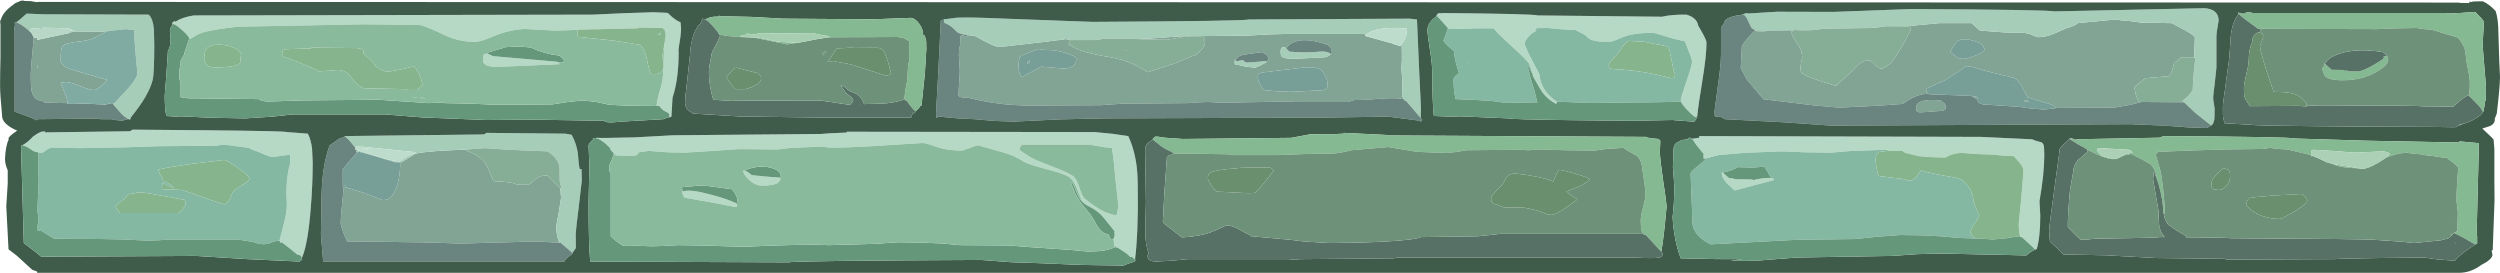 <?xml version="1.0" encoding="UTF-8" standalone="no"?>
<svg xmlns:ffdec="https://www.free-decompiler.com/flash" xmlns:xlink="http://www.w3.org/1999/xlink" ffdec:objectType="frame" height="84.8px" width="777.1px" xmlns="http://www.w3.org/2000/svg">
  <g transform="matrix(1.0, 0.0, 0.0, 1.0, 0.0, 0.0)">
    <use ffdec:characterId="11" height="84.8" transform="matrix(1.0, 0.0, 0.0, 1.0, 0.0, 0.0)" width="777.1" xlink:href="#shape0"/>
  </g>
  <defs>
    <g id="shape0" transform="matrix(1.0, 0.0, 0.0, 1.0, 0.0, 0.0)">
      <path d="M545.55 9.4 L546.2 9.7 548.7 9.7 549.35 9.45 557.6 9.4 556.7 9.95 Q557.45 12.05 559.15 14.3 560.2 15.8 560.2 18.0 559.2 21.65 560.0 22.65 561.0 23.85 570.7 26.7 L575.2 22.55 576.95 20.7 Q579.4 18.6 580.85 18.75 581.75 18.85 582.85 20.1 583.9 21.3 584.7 21.3 586.05 21.3 588.35 18.95 L591.55 13.9 593.95 9.3 593.85 8.4 Q593.65 8.4 593.45 8.2 L592.25 8.2 602.7 7.2 612.85 7.2 615.35 9.45 618.1 9.7 622.7 10.05 627.1 10.2 Q630.05 10.1 631.5 10.8 632.95 11.55 633.75 11.55 635.9 11.55 638.6 10.4 L642.25 8.8 Q645.4 7.9 645.8 7.2 L657.6 6.05 659.95 6.4 662.1 6.55 665.35 7.0 675.1 7.2 679.3 9.45 Q682.25 11.1 682.25 11.7 L682.05 17.95 681.75 17.8 678.05 17.8 676.4 19.15 675.8 19.55 675.5 20.7 Q675.05 22.95 674.0 23.7 L666.8 24.3 663.95 26.65 663.4 27.1 663.9 29.4 664.75 31.7 665.75 31.7 662.05 32.6 657.25 33.45 638.9 33.55 639.0 33.45 638.45 32.95 637.85 32.55 633.55 31.25 630.2 30.2 628.5 27.0 Q627.6 25.05 625.95 24.2 616.4 21.9 615.2 21.45 612.1 20.35 610.95 20.65 L609.6 21.7 604.65 24.9 598.7 27.55 Q598.7 28.75 599.5 29.2 L599.35 29.2 Q596.75 29.0 593.1 31.2 L591.5 32.3 583.9 32.85 571.85 33.45 563.7 32.75 560.55 32.35 548.15 30.85 542.95 24.7 541.1 21.15 541.45 14.3 Q542.2 13.05 543.55 11.5 L545.55 9.4 M559.1 9.4 L563.65 9.35 560.95 9.45 559.1 9.4 M678.5 31.25 L678.9 31.8 673.25 31.75 677.75 31.7 678.5 31.25 M616.95 15.45 L616.45 14.35 Q616.05 13.7 615.2 13.3 610.75 11.5 608.7 12.65 607.55 13.35 606.2 16.2 L608.5 17.9 Q609.25 18.3 610.2 18.3 611.4 18.3 613.7 17.4 616.3 16.45 616.95 15.45 M614.8 31.05 L612.75 29.8 Q614.65 30.0 614.9 30.35 L614.8 31.05 M625.45 26.05 L627.2 27.45 625.6 26.2 625.45 26.05 M630.95 31.55 L629.2 31.45 629.2 31.05 630.95 31.55 M603.7 34.45 L596.7 34.95 595.85 34.65 Q595.6 34.4 595.6 33.55 595.6 30.5 603.2 31.2 L604.45 32.2 Q604.85 32.75 604.85 33.15 604.85 33.95 604.45 34.2 L603.7 34.45 M300.65 10.9 L302.9 11.1 306.05 12.8 Q308.15 13.95 309.7 14.45 L312.2 14.45 325.3 12.95 328.65 12.5 328.7 12.5 328.9 12.5 330.8 12.2 331.45 12.15 331.95 12.3 332.35 12.4 332.3 12.95 332.45 13.5 331.95 13.95 332.45 14.05 332.9 14.1 Q335.05 16.15 345.2 17.8 349.5 18.55 352.6 20.1 354.35 20.95 356.7 22.45 L365.05 19.75 371.45 17.1 371.7 17.2 372.4 16.5 373.3 15.6 373.95 14.85 Q374.55 14.05 374.55 13.2 374.55 12.3 374.35 11.95 374.2 11.65 373.7 11.45 L367.6 11.5 366.7 11.7 362.7 12.35 358.55 12.3 356.7 12.2 354.3 12.2 353.85 12.15 360.25 11.8 366.7 11.3 388.2 11.05 394.15 10.7 399.7 10.55 425.0 10.55 424.2 10.8 424.45 11.2 430.95 13.0 431.5 13.15 432.45 13.4 433.9 13.95 434.0 13.95 435.2 14.3 435.3 14.2 435.7 14.35 435.75 15.7 Q435.85 18.8 435.6 20.85 L435.95 26.15 435.8 29.7 436.3 30.8 434.2 30.55 431.5 30.55 431.15 30.55 430.05 30.85 429.75 30.6 424.2 31.05 420.8 31.1 419.2 31.7 403.7 31.7 403.05 31.45 401.7 31.55 386.3 31.8 380.8 31.95 375.55 31.7 372.55 31.8 369.2 32.05 350.35 32.2 350.2 32.2 349.2 32.2 342.2 32.7 319.2 32.8 Q311.95 32.7 305.2 31.35 L301.05 30.4 299.2 30.3 298.55 30.15 297.75 29.7 298.0 29.65 297.95 28.95 298.35 22.25 298.05 17.25 Q298.05 15.2 298.3 14.5 L298.45 14.15 298.5 11.2 298.7 11.2 298.7 11.05 298.75 10.95 Q299.35 10.95 300.2 11.3 L301.0 11.4 300.65 10.9 M413.4 17.1 L413.65 17.05 414.05 16.3 413.7 15.0 Q413.1 13.9 411.95 13.7 405.8 11.65 402.3 13.05 400.6 13.75 399.8 15.05 399.15 14.5 398.65 14.7 398.05 15.0 398.05 16.2 L398.2 17.3 Q398.9 18.3 401.95 18.3 L411.9 17.8 Q412.8 17.55 413.4 17.1 M411.1 28.05 Q412.7 27.75 412.7 26.65 412.7 24.0 410.8 21.95 409.35 20.35 403.45 21.2 L392.2 22.55 391.25 23.0 Q390.95 23.25 390.95 24.05 390.95 24.7 391.7 26.2 392.55 27.85 393.2 28.05 L397.4 28.4 401.2 28.55 411.1 28.05 M393.65 19.25 L393.65 19.2 Q394.3 18.65 394.3 17.7 L394.05 17.55 393.65 17.0 392.2 16.2 386.25 17.05 Q384.25 17.65 384.1 18.95 383.95 18.85 383.95 18.55 383.8 18.15 383.8 19.4 383.8 20.2 383.95 20.15 L384.05 19.95 387.05 20.7 390.2 21.05 391.8 20.35 393.7 19.3 393.65 19.25 M350.3 15.7 L350.15 15.75 348.85 15.65 350.3 15.7 M330.45 21.3 Q332.1 21.3 333.2 20.7 334.55 19.9 334.55 18.25 334.55 17.65 332.3 16.8 330.0 15.95 327.3 15.6 L323.4 15.45 323.35 15.35 322.95 15.2 Q317.75 17.05 317.2 17.6 316.55 18.2 316.55 21.45 L316.8 22.4 Q317.1 23.3 317.7 23.95 L322.0 21.6 Q322.95 21.1 323.65 20.7 L330.45 21.3 M320.05 18.8 L320.15 19.35 319.45 19.8 319.3 19.3 320.05 18.8 M110.9 47.2 L111.2 47.3 110.85 47.6 110.9 47.25 110.9 47.2 M121.7 50.1 L124.8 50.45 128.8 47.95 Q129.9 47.35 137.1 46.85 L145.25 46.45 144.8 46.8 Q149.4 48.35 151.15 51.15 L153.4 56.3 Q159.7 56.6 160.4 57.3 L164.55 57.3 166.75 55.45 Q167.65 54.55 170.15 54.55 L172.5 57.0 174.15 58.45 174.4 61.5 173.7 66.0 Q172.95 69.4 172.95 70.7 172.95 73.6 173.9 75.45 L166.8 75.05 143.3 75.7 132.2 75.35 121.3 75.2 107.9 75.05 106.8 72.5 Q105.9 70.1 105.9 69.4 105.9 67.3 106.8 58.7 L106.85 58.0 107.05 58.15 107.85 58.35 112.95 59.9 113.95 60.3 119.05 62.2 Q122.3 62.2 123.65 56.9 124.4 54.0 124.4 50.9 L124.4 50.85 124.4 50.75 124.2 50.6 123.15 50.45 123.05 50.5 121.7 50.1 M107.55 57.7 L107.1 57.7 107.3 57.55 107.6 57.7 107.55 57.7 M21.65 10.1 L23.15 9.8 32.2 9.8 33.9 9.6 Q32.6 9.95 31.65 10.55 28.6 12.45 25.6 12.75 20.35 13.35 19.5 14.2 18.85 14.85 18.85 18.8 18.85 20.65 23.2 21.9 L33.2 24.8 Q33.0 25.5 31.45 26.75 29.9 28.0 29.2 28.0 27.9 28.0 24.85 26.75 21.8 25.5 20.45 25.5 L18.85 25.75 20.35 29.5 Q21.0 31.05 20.95 32.05 L17.55 32.0 13.8 31.85 13.8 31.8 Q13.55 31.45 12.3 31.2 10.3 30.9 9.75 27.85 9.55 26.6 9.55 22.95 9.55 21.75 10.5 11.6 L10.55 11.7 11.55 11.75 11.55 12.4 21.45 10.3 21.65 10.1 M39.7 36.85 L40.1 37.05 39.55 37.05 39.7 36.85 M11.55 21.25 L11.7 20.65 11.55 20.2 11.55 21.25" fill="#81a495" fill-rule="evenodd" stroke="none"/>
      <path d="M541.75 4.45 L541.8 4.45 541.8 4.4 543.05 4.05 543.4 4.2 552.35 3.65 569.95 3.7 594.2 2.8 Q637.7 3.05 638.45 3.55 L685.2 2.55 Q689.5 2.8 689.65 6.3 688.95 10.25 688.95 11.3 L688.95 21.05 688.45 25.75 Q687.95 29.25 687.95 30.8 L688.4 33.75 688.35 36.3 Q688.35 38.0 687.55 38.9 L687.45 38.75 687.25 38.95 682.5 35.2 678.9 31.8 678.5 31.25 Q680.8 29.65 681.6 27.85 L681.6 27.4 Q681.6 26.1 681.95 22.3 L682.4 18.05 682.05 17.95 682.25 11.7 Q682.25 11.1 679.3 9.45 L675.1 7.2 665.35 7.0 662.1 6.55 659.95 6.4 657.6 6.05 645.8 7.2 Q645.4 7.9 642.25 8.8 L638.6 10.4 Q635.9 11.55 633.75 11.55 632.95 11.55 631.5 10.8 630.05 10.1 627.1 10.2 L622.7 10.05 618.1 9.7 615.35 9.45 612.85 7.2 602.7 7.2 592.25 8.2 586.35 8.15 582.1 8.7 566.7 8.95 564.05 9.3 563.65 9.35 559.1 9.4 557.7 9.3 557.6 9.4 549.35 9.45 548.7 9.7 546.2 9.7 545.55 9.4 544.4 8.65 543.05 5.8 Q542.45 4.65 541.75 4.45 M293.45 6.1 L293.45 5.95 294.35 5.9 297.4 5.5 Q301.45 5.3 312.45 5.8 L339.45 6.8 Q387.2 6.55 388.2 6.05 L438.2 5.8 440.45 6.05 441.15 22.35 441.7 33.8 441.6 36.7 439.25 33.9 436.95 31.25 436.8 31.45 436.3 30.8 435.8 29.7 435.95 26.15 435.6 20.85 Q435.85 18.8 435.75 15.7 L435.7 14.35 435.3 14.2 Q437.3 11.8 437.3 9.75 L437.25 8.95 436.95 8.8 Q433.65 8.6 431.5 8.75 L431.2 8.75 Q428.0 8.9 426.0 9.9 L425.75 9.95 425.65 10.1 425.05 10.45 425.1 10.5 425.0 10.55 399.7 10.55 394.15 10.7 388.2 11.05 366.7 11.3 360.25 11.8 353.85 12.15 Q352.0 12.0 342.95 12.0 L341.85 12.3 340.2 12.45 332.7 12.45 332.35 12.4 331.95 12.3 331.45 12.15 330.8 12.2 328.9 12.5 328.7 12.5 328.65 12.5 325.3 12.95 312.2 14.45 309.7 14.45 Q308.15 13.95 306.05 12.8 L302.9 11.1 300.65 10.9 Q298.45 10.6 297.6 10.05 L296.2 8.7 Q295.2 7.75 293.45 7.05 L293.45 6.1 M432.45 13.4 L431.5 13.15 432.2 13.3 432.45 13.4 M399.8 15.05 L400.8 16.05 Q405.7 16.5 410.25 16.05 412.6 15.85 413.7 16.8 L413.4 17.1 Q412.8 17.55 411.9 17.8 L401.95 18.3 Q398.9 18.3 398.2 17.3 L398.05 16.2 Q398.05 15.0 398.65 14.7 399.15 14.5 399.8 15.05 M384.1 18.95 L384.55 19.0 386.3 18.7 387.3 19.45 391.15 19.2 393.45 18.95 393.65 19.25 393.7 19.3 391.8 20.35 390.2 21.05 387.05 20.7 384.05 19.95 383.95 20.15 Q383.8 20.2 383.8 19.4 383.8 18.15 383.95 18.55 383.95 18.85 384.1 18.95 M107.2 42.35 L107.2 42.3 150.2 41.8 150.7 41.65 151.2 41.3 175.7 41.55 177.65 41.9 177.7 41.9 Q179.15 44.6 179.6 47.5 179.85 51.15 180.2 52.55 L180.75 52.55 180.85 56.1 180.1 62.55 Q178.95 71.8 178.95 73.05 L179.0 77.1 177.9 78.65 176.95 77.75 174.25 75.45 173.95 75.55 173.9 75.45 Q172.95 73.6 172.95 70.7 172.95 69.4 173.7 66.0 L174.4 61.5 174.15 58.45 174.2 58.45 174.5 58.45 174.0 56.4 173.95 56.3 174.0 56.3 173.95 53.8 Q174.1 51.7 173.35 50.2 172.45 48.4 170.15 47.05 L158.15 46.55 150.65 46.05 147.5 46.3 145.25 46.45 137.1 46.85 Q129.9 47.35 128.8 47.95 L124.8 50.45 121.7 50.1 117.45 48.8 Q112.2 47.2 111.3 47.2 L111.2 47.3 110.9 47.2 110.65 47.1 110.9 46.7 110.85 46.6 117.0 48.55 Q120.9 49.8 124.2 50.2 L125.7 49.1 Q126.7 48.35 128.95 47.7 L129.2 47.3 115.95 45.95 113.3 45.65 110.7 45.55 110.5 46.0 108.55 43.6 107.2 42.35 M112.45 46.3 L114.7 46.2 114.2 46.45 112.45 46.3 M5.05 6.95 L6.15 6.1 8.25 4.25 8.85 4.25 13.8 4.45 14.5 4.45 46.2 4.55 Q47.5 5.65 47.85 9.15 L47.95 14.05 Q47.95 22.85 47.45 24.85 46.25 29.65 40.7 36.45 L40.45 37.2 40.1 37.05 39.7 36.85 Q38.55 36.25 37.55 35.15 L35.2 32.45 35.4 32.25 39.3 28.1 Q42.7 24.35 42.7 22.7 L42.2 17.15 Q41.7 11.85 41.7 9.2 L40.3 9.25 39.2 9.05 33.9 9.6 32.2 9.8 23.15 9.8 21.65 10.1 21.85 9.5 22.8 9.55 23.05 9.45 21.7 9.1 21.45 8.8 13.3 8.6 13.25 8.6 13.1 9.05 11.95 8.9 9.8 8.8 9.55 9.0 9.3 9.05 Q9.3 9.45 9.75 10.25 L8.3 8.95 Q6.4 7.35 5.05 6.95 M11.3 10.7 L11.15 10.05 12.5 9.9 12.05 10.35 11.8 10.65 11.3 10.7" fill="#a5cdb7" fill-rule="evenodd" stroke="none"/>
      <path d="M616.95 15.45 Q616.3 16.45 613.7 17.4 611.4 18.3 610.2 18.3 609.25 18.3 608.5 17.9 L606.2 16.2 Q607.55 13.35 608.7 12.65 610.75 11.5 615.2 13.3 616.05 13.7 616.45 14.35 L616.95 15.45 M599.5 29.2 Q598.7 28.75 598.7 27.55 L604.65 24.9 609.6 21.7 610.95 20.65 Q612.1 20.35 615.2 21.45 616.4 21.9 625.95 24.2 627.6 25.05 628.5 27.0 L630.2 30.2 633.55 31.25 637.85 32.55 638.45 32.95 639.0 33.45 638.9 33.55 638.75 33.7 635.25 34.05 631.05 33.7 627.6 33.2 616.35 32.45 Q614.65 32.0 614.75 31.35 L614.8 31.05 614.9 30.35 Q614.65 30.0 612.75 29.8 L599.7 29.3 599.5 29.2 M625.45 26.05 L625.6 26.2 627.2 27.45 625.45 26.05 M630.95 31.55 L629.2 31.05 629.2 31.45 630.95 31.55 M411.1 28.05 L401.2 28.55 397.4 28.4 393.2 28.05 Q392.55 27.85 391.7 26.2 390.95 24.7 390.95 24.05 390.95 23.25 391.25 23.0 L392.2 22.55 403.45 21.2 Q409.35 20.35 410.8 21.95 412.7 24.0 412.7 26.65 412.7 27.75 411.1 28.05 M330.45 21.3 L323.65 20.7 Q322.95 21.1 322.0 21.6 L317.7 23.95 Q317.1 23.3 316.8 22.4 L316.55 21.45 Q316.55 18.2 317.2 17.6 317.75 17.05 322.95 15.2 L323.35 15.35 323.4 15.45 327.3 15.6 Q330.0 15.95 332.3 16.8 334.55 17.65 334.55 18.25 334.55 19.9 333.2 20.7 332.1 21.3 330.45 21.3 M320.05 18.8 L319.3 19.3 319.45 19.8 320.15 19.35 320.05 18.8 M111.2 47.3 L111.3 47.2 Q112.2 47.2 117.45 48.8 L121.7 50.1 123.05 50.5 123.15 50.45 124.2 50.6 124.4 50.75 124.4 50.85 124.4 50.9 Q124.4 54.0 123.65 56.9 122.3 62.2 119.05 62.2 L113.95 60.3 112.95 59.9 107.85 58.35 107.05 58.15 106.85 58.0 106.8 57.95 106.7 58.2 Q106.55 58.3 106.55 57.5 L106.55 52.55 108.95 49.7 110.85 47.6 111.2 47.3 M107.55 57.7 L107.6 57.7 107.3 57.55 107.1 57.7 107.55 57.7" fill="#779f97" fill-rule="evenodd" stroke="none"/>
      <path d="M541.75 4.45 Q542.45 4.65 543.05 5.8 L544.4 8.65 545.55 9.4 543.55 11.5 Q542.2 13.05 541.45 14.3 L541.1 21.15 542.95 24.7 548.15 30.85 560.55 32.35 563.7 32.75 571.85 33.45 583.9 32.85 591.5 32.3 593.1 31.2 Q596.75 29.0 599.35 29.2 L599.5 29.2 599.7 29.3 612.75 29.8 614.8 31.05 614.75 31.35 Q614.65 32.0 616.35 32.45 L627.6 33.2 631.05 33.7 635.25 34.05 638.75 33.7 638.9 33.55 657.25 33.45 662.05 32.6 665.75 31.7 673.25 31.75 678.9 31.8 682.5 35.2 687.25 38.95 687.45 38.75 687.55 38.9 686.25 39.65 685.85 39.8 680.25 39.6 672.95 39.05 665.65 38.75 662.5 38.6 569.2 39.05 555.15 38.05 536.2 37.05 534.95 36.35 533.45 36.3 533.0 36.05 532.95 34.45 533.95 26.95 Q534.95 20.25 534.95 16.8 L534.95 8.55 535.85 7.3 536.0 6.7 535.95 6.55 536.15 6.5 Q536.7 5.7 538.5 5.15 L540.3 4.7 540.7 4.8 541.7 4.45 541.75 4.45 M603.7 34.45 L604.45 34.2 Q604.85 33.95 604.85 33.15 604.85 32.75 604.45 32.2 L603.2 31.2 Q595.6 30.5 595.6 33.55 595.6 34.4 595.85 34.65 L596.7 34.95 603.7 34.45 M293.45 6.1 L293.45 7.05 Q295.2 7.75 296.2 8.7 L297.6 10.05 Q298.45 10.6 300.65 10.9 L301.0 11.4 300.2 11.3 Q299.35 10.95 298.75 10.95 L298.7 11.05 298.7 11.2 298.5 11.2 298.45 14.15 298.3 14.5 Q298.05 15.2 298.05 17.25 L298.35 22.25 297.95 28.95 298.0 29.65 297.75 29.7 298.55 30.15 299.2 30.3 301.05 30.4 305.2 31.35 Q311.95 32.7 319.2 32.8 L342.2 32.7 349.2 32.2 350.2 32.2 350.35 32.2 369.2 32.05 372.55 31.8 375.55 31.7 380.8 31.95 386.3 31.8 401.7 31.55 403.05 31.45 403.7 31.7 419.2 31.7 420.8 31.1 424.2 31.05 429.75 30.6 430.05 30.85 431.15 30.55 431.5 30.55 434.2 30.55 436.3 30.8 436.8 31.45 436.95 31.25 439.25 33.9 441.6 36.7 442.1 37.25 441.7 37.8 440.8 37.45 431.5 36.25 431.4 36.25 412.2 36.55 343.2 36.8 329.6 37.1 315.2 37.8 309.25 37.6 302.95 37.05 298.35 36.85 292.45 36.3 291.45 36.3 291.2 36.7 Q290.95 36.75 290.95 35.2 L291.6 23.45 292.45 6.3 293.15 6.15 293.2 6.0 293.4 6.1 293.45 6.1 M399.8 15.05 Q400.6 13.75 402.3 13.05 405.8 11.65 411.95 13.7 413.1 13.9 413.7 15.0 L414.05 16.3 413.65 17.05 413.4 17.1 413.7 16.8 Q412.6 15.85 410.25 16.05 405.7 16.5 400.8 16.05 L399.8 15.05 M384.1 18.95 Q384.25 17.65 386.25 17.05 L392.2 16.2 393.65 17.0 394.05 17.55 394.3 17.7 Q394.3 18.65 393.65 19.2 L393.65 19.25 393.45 18.95 391.15 19.2 387.3 19.45 386.3 18.7 384.55 19.0 384.1 18.95 M107.2 42.35 L108.55 43.6 110.5 46.0 110.45 46.45 110.85 46.6 110.9 46.7 110.65 47.1 110.9 47.2 110.9 47.25 110.85 47.6 108.95 49.7 106.55 52.55 106.55 57.5 Q106.55 58.3 106.7 58.2 L106.8 57.95 106.85 58.0 106.8 58.7 Q105.9 67.3 105.9 69.4 105.9 70.1 106.8 72.5 L107.9 75.05 121.3 75.2 132.2 75.35 143.3 75.7 166.8 75.05 173.9 75.45 173.95 75.55 174.25 75.45 176.95 77.75 177.9 78.65 178.05 78.8 177.05 79.55 Q175.65 80.7 175.45 81.3 L100.45 81.3 99.75 72.9 99.95 61.25 Q100.05 51.85 102.45 45.2 L105.65 42.95 Q106.7 42.8 107.2 42.35 M5.05 6.95 Q6.4 7.35 8.3 8.95 L9.75 10.25 9.85 10.4 10.5 11.6 Q9.55 21.75 9.55 22.95 9.55 26.6 9.75 27.85 10.3 30.9 12.3 31.2 13.55 31.45 13.8 31.8 L13.8 31.85 17.55 32.0 20.95 32.05 20.9 32.3 23.45 32.3 23.5 32.35 24.15 32.15 24.25 32.15 25.05 32.15 32.8 32.5 34.7 32.05 35.4 32.25 35.2 32.45 37.55 35.15 Q38.55 36.25 39.7 36.85 L39.55 37.05 39.2 37.3 38.95 37.05 38.2 37.55 36.25 37.35 34.55 37.05 31.2 37.05 30.55 36.85 11.55 37.05 11.55 37.4 9.6 36.55 Q7.3 35.65 4.55 34.7 L4.55 10.3 4.35 9.75 4.65 7.75 4.6 6.85 5.05 6.95" fill="#6a857f" fill-rule="evenodd" stroke="none"/>
      <path d="M627.95 73.7 Q627.5 71.65 627.5 69.55 L628.25 62.1 629.0 52.9 Q629.0 52.15 627.6 50.35 L626.0 48.55 622.85 48.4 619.5 48.05 614.85 47.9 610.0 47.55 Q608.1 47.5 606.25 48.2 L604.7 48.95 600.25 48.85 596.5 48.55 592.15 47.5 591.45 46.95 587.75 46.9 586.0 46.55 575.05 46.95 569.2 47.45 561.45 47.35 553.5 47.05 542.4 47.5 534.2 48.2 530.2 49.25 529.75 49.3 529.65 49.4 Q529.5 49.35 529.5 48.55 L529.55 47.85 529.6 47.9 528.95 47.1 527.2 44.95 526.4 43.7 525.9 43.15 528.2 42.8 528.2 42.3 615.7 42.55 631.7 43.3 632.35 43.6 634.7 44.3 Q635.25 44.85 635.35 45.5 L635.45 48.05 Q635.45 54.0 633.95 62.55 L634.2 66.95 Q634.2 73.7 633.1 77.4 L632.65 77.6 630.9 75.9 628.45 73.7 627.95 73.7 M446.65 4.95 L446.45 4.8 446.85 4.35 447.2 4.05 448.0 4.15 448.2 4.05 Q476.7 4.3 477.95 4.8 L516.65 5.2 Q519.45 4.5 524.2 4.55 527.5 5.5 527.9 8.05 L528.5 9.05 Q530.45 12.4 530.45 13.2 530.45 17.25 529.15 25.15 527.9 32.65 527.55 36.35 L527.4 36.15 526.95 36.45 Q525.55 35.4 524.05 33.75 522.85 32.4 522.55 31.65 L522.45 31.2 Q522.45 30.4 524.2 25.4 525.95 20.4 525.95 19.2 525.95 18.3 525.05 16.2 L523.7 12.8 Q519.55 12.0 516.8 11.0 L514.05 10.2 Q507.4 10.2 504.2 11.65 501.0 13.05 500.2 13.05 495.7 13.05 494.0 12.05 L492.45 10.7 491.2 10.1 489.7 9.3 485.45 9.1 481.05 8.7 477.75 8.75 477.0 9.5 477.7 9.55 Q476.65 9.9 475.85 10.7 L475.75 10.7 Q473.95 12.55 473.95 13.55 473.95 14.4 476.15 18.6 L478.45 22.95 Q479.0 28.4 483.9 31.6 L484.05 31.7 483.7 32.3 Q480.4 30.55 478.65 27.45 L477.0 24.6 475.3 19.8 Q474.95 18.95 469.35 13.85 465.25 10.15 464.3 8.8 L458.2 8.8 Q457.7 9.05 450.3 8.95 L450.05 8.7 448.3 6.75 446.75 5.05 446.65 4.95 M550.4 55.35 L551.25 55.55 551.45 55.95 539.2 59.2 536.75 56.9 Q535.2 55.15 535.2 54.05 L535.25 53.45 535.5 53.65 537.45 55.35 Q538.95 55.45 539.25 55.7 L544.7 55.8 544.95 56.0 Q547.75 55.3 549.7 55.3 L550.4 55.35 M341.6 45.45 L340.45 45.3 339.1 44.95 317.65 44.95 316.9 46.05 316.95 46.65 Q320.05 48.9 322.1 49.8 L327.8 52.05 Q331.35 53.4 333.25 54.55 334.6 55.35 335.45 58.15 336.35 61.05 337.1 61.7 340.3 64.35 342.9 65.65 344.95 66.6 347.05 67.0 347.6 64.95 347.6 63.65 L346.6 54.45 Q346.35 50.3 345.6 45.95 L343.7 45.8 341.6 45.45 M185.2 42.9 L185.45 42.8 Q186.1 43.0 197.25 42.7 L209.2 42.05 255.05 41.65 257.7 41.45 263.2 41.2 263.2 40.95 340.2 41.05 345.9 41.6 350.7 42.3 Q353.0 47.2 353.5 53.55 353.7 55.8 353.7 64.8 L353.5 72.0 Q353.25 77.3 352.8 80.65 L351.75 79.75 351.35 79.95 Q350.85 79.2 349.15 78.1 L347.45 77.0 346.65 76.5 346.35 76.55 346.15 74.15 346.25 74.0 346.5 72.9 346.35 72.2 346.5 71.95 343.1 67.7 Q341.5 65.7 338.6 64.2 337.25 63.55 336.4 62.65 L335.1 59.5 Q334.05 56.35 332.35 55.05 331.05 54.05 325.2 52.55 319.25 51.0 317.7 49.95 315.05 48.1 309.6 46.75 L304.0 45.15 303.1 45.4 299.2 46.8 Q294.15 46.8 291.0 45.6 287.9 44.45 286.7 44.45 L270.85 45.45 Q256.75 46.25 256.1 45.55 L246.0 45.95 241.7 46.45 229.6 46.35 221.65 46.9 212.7 47.45 207.8 47.35 203.6 47.05 201.7 46.9 198.5 47.35 198.3 47.8 Q198.15 48.3 196.7 48.45 L191.35 48.3 190.85 47.75 189.7 46.45 189.8 46.15 188.35 44.75 Q186.45 43.15 185.2 42.9 M53.65 7.65 L53.55 7.5 53.6 6.95 54.3 6.55 54.6 6.75 Q56.45 5.4 60.2 4.8 L184.2 4.55 194.1 4.1 203.2 3.8 207.55 4.0 Q209.7 6.2 211.55 6.95 L211.7 8.95 Q211.7 10.75 210.9 15.4 L210.95 16.3 Q210.95 24.65 209.05 30.35 L208.7 36.3 208.45 36.3 207.95 36.55 207.75 36.45 208.0 36.5 208.1 35.8 Q208.1 35.2 207.15 34.8 205.85 34.3 204.95 32.95 L204.1 32.95 Q204.2 31.25 205.15 28.1 206.2 24.65 206.2 21.25 L206.2 21.1 206.25 20.75 206.25 19.4 206.45 14.15 206.45 14.05 206.95 11.15 206.8 9.75 206.7 9.55 206.55 8.8 206.25 9.0 205.95 8.7 198.7 8.55 198.45 8.75 198.2 8.8 186.95 9.05 185.7 9.05 185.65 9.1 184.2 9.1 183.6 9.0 180.7 9.2 179.5 9.2 179.5 9.25 177.7 9.35 172.55 9.5 163.05 9.0 Q158.2 9.25 153.7 11.15 149.35 13.0 147.7 13.0 142.6 13.0 138.3 10.95 132.5 8.2 130.55 7.75 L113.2 7.55 87.2 8.05 73.65 8.3 Q65.55 9.3 63.15 10.05 61.6 10.55 60.85 11.05 L59.15 12.05 58.8 12.05 58.8 11.95 Q58.8 11.3 56.6 9.35 54.45 7.45 53.8 7.45 L53.7 7.7 53.65 7.65 M173.5 19.4 L173.95 19.95 154.45 20.8 Q151.35 20.8 150.45 19.7 150.0 19.1 150.2 18.55 150.2 17.0 150.6 16.75 L151.5 16.7 Q152.15 16.85 153.2 17.45 L173.2 19.2 173.5 19.4 M242.55 55.8 L242.6 55.95 241.7 56.9 Q240.25 57.7 236.95 57.7 234.75 57.7 232.8 55.85 231.2 54.35 230.95 53.05 L231.25 53.05 Q231.8 53.05 232.5 53.5 L233.7 54.45 238.2 54.9 242.35 55.2 242.55 55.8 M229.1 63.7 L229.1 64.2 229.15 64.25 228.3 64.3 221.4 62.95 212.85 61.45 Q212.1 60.7 212.1 59.55 L212.3 59.5 Q214.5 58.75 220.6 60.4 225.8 61.75 228.95 63.2 L229.1 63.7 M7.2 45.0 Q8.85 44.05 10.2 42.5 L10.4 42.35 Q11.8 41.35 12.8 40.95 L13.95 40.85 14.05 41.15 40.2 40.8 40.7 40.65 41.2 40.3 65.0 40.5 Q88.9 40.75 89.2 41.05 L95.7 41.55 Q96.7 43.55 97.0 46.25 L97.2 50.55 Q97.2 57.2 96.6 64.65 95.7 76.1 93.8 80.25 L93.65 79.7 Q93.35 79.25 92.35 79.1 L92.15 78.9 92.0 78.8 90.05 77.2 87.55 75.3 87.05 75.45 86.95 74.9 86.9 74.7 88.4 68.9 Q89.3 65.2 89.15 62.7 88.95 59.95 89.15 56.9 89.4 53.4 90.15 51.05 L90.15 48.05 87.4 48.45 84.8 48.8 Q84.0 48.8 81.95 47.9 79.8 46.95 79.65 46.95 78.6 46.7 77.3 45.95 L73.1 45.4 69.65 44.95 68.6 45.05 67.3 45.3 49.3 45.45 38.7 45.8 24.65 46.05 16.2 45.85 Q14.95 46.15 14.2 46.8 13.3 47.55 12.8 47.55 L11.9 47.4 11.7 47.3 Q10.75 47.3 9.6 46.45 8.35 45.5 7.4 45.3 L7.3 45.4 7.2 45.0" fill="#b5d9c5" fill-rule="evenodd" stroke="none"/>
      <path d="M587.75 46.9 L591.45 46.95 592.15 47.5 596.5 48.55 600.25 48.85 604.7 48.95 606.25 48.2 Q608.1 47.5 610.0 47.55 L614.85 47.9 619.5 48.05 622.85 48.4 626.0 48.55 627.6 50.35 Q629.0 52.15 629.0 52.9 L628.25 62.1 627.5 69.55 Q627.5 71.65 627.95 73.7 L626.7 73.55 623.7 74.05 619.25 74.45 616.45 74.2 614.85 74.15 614.6 74.15 613.95 74.05 Q612.5 72.95 612.5 72.2 612.5 71.25 613.9 69.35 615.25 67.5 615.25 66.95 L614.35 64.95 613.45 62.8 Q613.45 60.8 612.5 59.05 610.8 55.95 608.25 55.3 598.6 53.65 597.25 52.95 L595.6 54.95 Q594.6 56.2 593.2 56.2 592.8 55.95 591.5 55.65 L583.95 54.7 Q583.0 51.55 583.0 49.65 583.0 47.8 584.2 47.2 L586.8 46.9 587.75 46.9 M513.2 13.45 L516.1 13.95 518.2 14.45 Q518.7 14.75 518.95 15.65 L519.3 17.3 519.9 20.3 Q520.3 22.5 520.7 23.3 L520.5 23.95 Q520.25 24.3 519.45 24.3 L514.25 23.05 Q508.0 21.75 501.2 21.45 L500.35 21.25 Q500.05 21.05 500.05 20.25 500.05 19.65 501.5 18.15 L503.2 16.3 Q503.35 15.8 504.2 14.65 505.2 13.35 506.2 12.7 L511.25 13.0 513.2 13.45 M179.5 9.25 L179.5 9.2 180.7 9.2 184.2 9.1 185.65 9.1 186.95 9.05 198.2 8.8 198.45 8.75 198.7 8.55 205.95 8.7 206.25 9.0 206.7 9.55 206.8 9.75 206.95 11.15 206.45 14.05 206.45 14.15 Q205.95 16.45 205.95 17.7 L206.25 19.4 206.25 20.75 206.2 21.1 Q205.85 22.9 203.7 23.05 L202.35 22.95 Q201.7 21.8 201.1 18.45 200.55 15.65 199.1 13.95 L190.95 12.65 179.8 11.45 179.5 11.1 179.45 10.15 179.5 9.25 M204.6 10.7 L204.6 10.9 Q204.95 10.7 205.45 10.65 L205.35 10.2 204.45 10.3 204.6 10.7 M128.45 20.7 Q129.2 20.7 130.3 23.2 131.3 25.5 131.3 26.4 L129.7 27.95 126.7 27.95 125.8 27.7 113.2 27.45 Q111.35 26.95 108.95 23.8 107.5 21.75 104.9 21.75 L99.2 22.2 Q98.4 21.65 95.15 20.3 91.85 18.9 88.7 17.8 L87.95 17.6 Q87.7 17.45 87.7 16.65 87.7 15.85 88.0 15.55 L88.7 15.3 96.7 15.05 96.7 14.8 110.95 14.95 Q112.5 15.1 112.9 15.6 L113.05 16.7 Q115.95 19.2 116.7 20.45 117.05 21.05 118.5 21.7 119.85 22.3 120.8 22.3 L125.05 21.5 128.45 20.7 M69.25 13.95 Q71.4 14.15 73.15 15.05 74.9 15.95 74.9 16.95 L74.65 19.55 Q73.35 20.95 66.9 20.95 64.25 20.95 63.65 19.25 63.35 18.35 63.55 17.4 63.55 13.4 69.25 13.95 M36.15 64.65 L35.8 64.1 38.6 61.85 39.85 60.4 42.4 59.95 Q42.75 59.65 45.3 59.95 L57.3 62.1 Q57.65 62.4 57.65 63.2 57.65 63.9 56.75 65.0 55.9 66.05 55.3 66.2 L37.3 66.2 36.15 64.65 M74.25 52.4 Q77.55 54.75 77.55 55.5 77.55 56.1 75.7 57.25 73.3 58.7 72.3 59.8 L71.5 61.7 Q70.85 63.15 69.8 63.55 67.05 62.75 56.65 59.05 L50.4 58.8 Q50.25 58.4 50.45 57.5 L50.55 56.8 Q53.05 58.3 54.05 58.3 53.65 57.65 51.1 56.35 L50.65 56.15 50.65 55.8 50.15 54.85 Q49.5 53.9 49.15 52.8 49.9 52.35 59.45 50.95 L69.8 49.7 Q71.1 50.1 74.25 52.4" fill="#86b48c" fill-rule="evenodd" stroke="none"/>
      <path d="M775.75 3.45 Q776.6 6.0 776.6 10.2 L776.85 18.25 777.1 23.9 Q777.1 26.95 776.1 35.3 L775.45 36.95 775.5 37.2 Q775.4 38.6 773.95 39.2 L771.6 39.95 774.45 42.65 775.1 43.35 775.35 46.3 775.35 55.5 775.4 62.25 774.85 77.45 Q774.95 77.75 774.5 77.9 L774.75 79.2 Q774.75 80.2 772.9 81.45 L771.3 82.35 770.65 82.8 Q767.75 84.75 764.5 84.8 L11.55 84.8 11.55 84.4 10.0 83.85 5.25 79.5 2.65 77.5 1.95 64.15 2.05 62.65 2.4 57.0 2.4 52.95 Q1.55 51.0 1.55 49.4 1.75 45.2 2.7 43.4 L2.65 43.05 Q2.65 42.4 5.35 40.6 4.35 40.2 3.35 39.6 0.6 37.9 0.65 35.95 L0.15 29.95 Q-0.05 27.4 0.05 22.65 L0.15 17.55 0.15 7.8 0.05 6.7 Q0.05 6.4 0.35 5.9 1.0 3.65 4.15 1.45 4.7 0.9 5.55 0.65 6.9 -0.1 7.65 0.3 L9.5 0.35 11.6 0.7 11.6 0.6 764.5 0.8 764.5 0.9 767.55 0.95 767.6 0.45 768.1 0.65 768.85 0.45 771.75 0.4 Q773.85 1.35 775.75 3.45 M771.85 34.65 L772.0 34.7 772.0 34.55 772.25 33.0 772.5 31.3 772.7 31.3 772.75 26.95 771.75 14.75 Q771.75 12.05 772.05 7.9 L772.15 6.75 771.15 5.5 769.4 3.7 764.5 4.05 764.05 4.05 761.1 4.2 760.45 4.05 700.1 4.05 700.0 3.95 698.75 3.8 698.45 3.85 698.35 3.8 698.3 3.9 697.85 4.05 696.55 4.05 695.6 3.95 695.95 4.35 Q694.0 6.4 693.45 10.85 L692.95 18.05 691.75 26.8 Q690.95 32.15 690.95 33.45 L691.0 36.25 691.45 38.3 699.95 38.8 Q700.25 39.1 734.3 39.35 L756.6 39.45 763.15 39.55 Q763.75 39.25 764.5 38.95 L765.75 38.45 Q767.45 38.05 769.15 37.05 771.65 35.65 771.75 34.75 L771.85 34.65 M769.5 75.95 L770.0 75.65 770.0 73.75 770.0 73.65 769.85 72.15 770.55 44.5 764.5 43.95 764.5 44.3 736.15 43.75 713.2 43.05 Q712.7 42.55 672.2 42.3 672.2 42.55 671.2 42.8 L645.1 43.3 644.0 43.05 643.7 42.95 643.6 43.05 643.0 43.2 643.1 43.4 Q640.2 45.8 640.2 46.45 L640.2 46.8 638.5 59.3 Q636.95 70.5 636.95 71.7 L637.15 74.7 637.35 75.25 640.0 77.65 641.4 79.1 654.5 79.35 670.2 80.2 691.5 80.45 692.2 80.7 725.7 80.55 Q726.0 80.4 739.65 80.2 L753.2 80.05 753.6 80.05 757.4 80.6 763.05 81.05 Q764.05 79.7 767.25 77.45 768.5 76.55 769.5 75.95 M687.55 38.9 Q688.35 38.0 688.35 36.3 L688.4 33.75 687.95 30.8 Q687.95 29.25 688.45 25.75 L688.95 21.05 688.95 11.3 Q688.95 10.25 689.65 6.3 689.5 2.8 685.2 2.55 L638.45 3.55 Q637.7 3.05 594.2 2.8 L569.95 3.7 552.35 3.65 543.4 4.2 543.05 4.05 541.8 4.4 541.8 4.45 541.75 4.45 541.7 4.45 540.7 4.8 540.3 4.7 538.5 5.15 Q536.7 5.7 536.15 6.5 L535.95 6.55 536.0 6.7 535.85 7.3 534.95 8.55 534.95 16.8 Q534.95 20.25 533.95 26.95 L532.95 34.45 533.0 36.05 533.45 36.3 534.95 36.35 536.2 37.05 555.15 38.05 569.2 39.05 662.5 38.6 665.65 38.75 672.95 39.05 680.25 39.6 685.85 39.8 686.25 39.65 687.55 38.9 M632.65 77.6 L633.1 77.4 Q634.2 73.7 634.2 66.95 L633.95 62.55 Q635.45 54.0 635.45 48.05 L635.35 45.5 Q635.25 44.85 634.7 44.3 L632.35 43.6 631.7 43.3 615.7 42.55 528.2 42.3 528.2 42.8 525.9 43.15 525.25 42.75 524.55 43.2 524.6 43.3 522.7 43.55 521.15 44.4 Q520.2 45.0 520.2 46.55 L520.0 52.05 520.45 57.8 Q520.45 63.2 519.9 67.45 520.35 74.9 522.45 80.3 L534.2 80.55 533.95 79.9 Q533.95 80.25 534.85 80.55 L541.7 80.55 538.05 81.0 Q540.9 81.2 545.75 81.05 L558.45 80.05 588.2 79.55 595.95 79.0 602.95 78.8 623.55 79.25 629.85 79.4 631.05 78.45 Q631.9 77.85 632.65 77.6 M639.75 79.05 L639.65 78.95 639.7 79.05 639.75 79.05 M527.55 36.35 Q527.9 32.65 529.15 25.15 530.45 17.25 530.45 13.2 530.45 12.4 528.5 9.05 L527.9 8.05 Q527.5 5.5 524.2 4.55 519.45 4.5 516.65 5.2 L477.95 4.8 Q476.7 4.3 448.2 4.05 L448.0 4.15 447.2 4.05 446.85 4.35 446.45 4.8 446.65 4.95 446.5 5.05 446.45 5.05 446.45 5.1 445.35 6.0 Q443.7 7.6 443.7 9.45 443.7 10.45 444.45 15.25 445.2 20.05 445.2 22.55 445.2 31.55 445.7 36.05 L452.2 36.3 453.65 36.15 468.95 36.8 Q469.25 37.1 488.25 37.35 L507.2 37.55 519.95 37.3 520.35 37.35 526.2 37.8 526.7 37.8 527.6 36.4 527.55 36.35 M516.4 78.25 Q517.15 73.9 517.8 66.85 L518.05 64.15 517.75 61.5 Q515.95 49.45 515.95 47.3 L516.1 43.8 515.6 43.2 513.45 43.0 Q512.0 42.85 511.7 42.55 L431.45 42.1 430.95 41.95 417.7 41.3 417.7 41.55 413.3 41.75 413.2 41.7 407.1 41.75 406.2 41.95 401.35 42.85 367.7 43.2 362.0 42.8 360.05 42.5 359.2 42.45 Q358.7 42.65 358.25 43.3 L358.35 43.4 Q357.4 43.95 356.9 44.35 355.95 45.15 355.95 46.7 L356.2 62.8 356.0 71.85 Q356.0 76.05 357.05 78.7 356.7 79.15 356.7 79.65 356.7 80.15 357.0 80.55 357.65 81.3 359.45 81.3 L364.6 81.0 369.25 80.55 400.5 80.55 402.45 80.75 404.25 80.55 433.2 80.3 434.3 80.05 508.0 80.05 Q514.0 80.4 515.8 80.05 516.75 79.85 516.75 79.2 L516.75 78.85 516.75 78.8 516.6 78.35 516.5 78.4 516.4 78.25 M441.6 36.7 L441.7 33.8 441.15 22.35 440.45 6.05 438.2 5.8 388.2 6.05 Q387.2 6.55 339.45 6.8 L312.45 5.8 Q301.45 5.3 297.4 5.5 L294.35 5.9 293.45 5.95 293.45 6.1 293.4 6.1 293.2 6.0 293.15 6.15 292.45 6.3 291.6 23.45 290.95 35.2 Q290.95 36.75 291.2 36.7 L291.45 36.3 292.45 36.3 298.35 36.85 302.95 37.05 309.25 37.6 315.2 37.8 329.6 37.1 343.2 36.8 412.2 36.55 431.4 36.25 431.5 36.25 440.8 37.45 441.7 37.8 442.1 37.25 441.6 36.7 M426.2 42.55 L425.8 42.55 426.4 42.5 426.2 42.55 M352.8 80.65 Q353.25 77.3 353.5 72.0 L353.7 64.8 Q353.7 55.8 353.5 53.55 353.0 47.2 350.7 42.3 L345.9 41.6 340.2 41.05 263.2 40.95 263.2 41.2 257.7 41.45 255.05 41.65 209.2 42.05 197.25 42.7 Q186.1 43.0 185.45 42.8 L185.2 42.9 184.2 42.95 184.5 43.3 183.85 43.85 Q182.95 44.75 182.95 45.3 L183.2 51.3 183.2 51.4 183.2 51.45 183.2 51.7 183.2 51.9 182.95 62.95 Q182.95 75.3 183.45 81.3 L245.2 81.55 Q246.45 81.05 304.95 80.8 L314.15 81.5 322.95 81.8 336.25 82.35 349.2 82.55 Q350.2 82.05 352.7 81.3 L352.75 81.15 353.0 80.8 352.8 80.65 M284.5 34.6 Q285.6 33.85 286.15 32.8 L286.45 32.8 287.5 22.7 287.95 15.2 287.9 12.75 287.45 11.05 287.1 11.05 286.95 10.85 286.95 10.8 Q286.95 9.0 285.7 7.35 284.5 5.75 283.2 5.55 L271.45 6.0 243.45 5.8 233.55 5.25 224.2 5.05 223.6 4.9 Q223.35 4.9 223.2 5.15 L221.9 5.2 Q220.4 5.35 219.25 6.05 L218.35 5.8 Q218.1 6.05 218.1 6.5 L218.2 6.8 Q214.85 9.6 214.45 17.3 L213.6 25.2 Q212.95 30.3 212.95 31.55 212.95 33.2 213.75 34.1 214.1 34.5 215.45 35.3 L229.9 36.2 256.2 36.55 283.2 36.55 283.8 34.95 284.2 35.3 284.6 34.75 284.5 34.6 M207.75 36.45 L207.95 36.55 208.45 36.3 208.7 36.3 209.05 30.35 Q210.95 24.65 210.95 16.3 L210.9 15.4 Q211.7 10.75 211.7 8.95 L211.55 6.95 Q209.7 6.2 207.55 4.0 L203.2 3.8 194.1 4.1 184.2 4.55 60.2 4.8 Q56.45 5.4 54.6 6.75 L54.3 6.55 53.6 6.95 53.55 7.5 53.65 7.65 53.6 7.75 Q52.9 8.55 52.8 9.6 53.45 13.95 52.2 15.8 L51.7 23.5 51.2 29.7 Q51.2 33.8 51.7 36.05 L55.2 36.3 55.8 36.15 65.85 36.6 76.2 36.8 84.75 36.25 91.15 35.55 119.45 35.55 131.3 36.5 151.2 37.3 166.65 37.2 187.95 37.55 Q187.7 38.05 190.2 38.05 L194.0 37.75 206.2 37.05 207.65 36.45 207.75 36.45 M177.9 78.65 L179.0 77.1 178.95 73.05 Q178.95 71.8 180.1 62.55 L180.85 56.1 180.75 52.55 180.2 52.55 Q179.85 51.15 179.6 47.5 179.15 44.6 177.7 41.9 L177.65 41.9 175.7 41.55 151.2 41.3 150.7 41.65 150.2 41.8 107.2 42.3 107.2 42.35 Q106.7 42.8 105.65 42.95 L102.45 45.2 Q100.05 51.85 99.95 61.25 L99.75 72.9 100.45 81.3 175.45 81.3 Q175.65 80.7 177.05 79.55 L178.05 78.8 177.9 78.65 M93.8 80.25 Q95.7 76.1 96.6 64.65 97.2 57.2 97.2 50.55 L97.0 46.25 Q96.7 43.55 95.7 41.55 L89.2 41.05 Q88.9 40.75 65.0 40.5 L41.2 40.3 40.7 40.65 40.2 40.8 14.05 41.15 13.95 40.85 12.8 40.95 Q11.8 41.35 10.4 42.35 L10.2 42.5 Q8.85 44.05 7.2 45.0 L6.6 45.3 6.65 45.5 6.55 45.95 7.4 75.55 11.0 78.3 11.55 78.75 12.8 79.8 60.95 79.55 76.95 80.55 93.2 81.3 93.55 80.7 93.95 80.95 93.8 80.25 M40.1 37.05 L40.45 37.2 40.7 36.45 Q46.25 29.65 47.45 24.85 47.95 22.85 47.95 14.05 L47.85 9.15 Q47.5 5.65 46.2 4.55 L14.5 4.45 13.8 4.45 8.85 4.25 8.25 4.25 6.15 6.1 5.05 6.95 4.6 6.85 4.65 7.75 4.35 9.75 4.55 10.3 4.55 34.7 Q7.3 35.65 9.6 36.55 L11.55 37.4 11.55 37.05 30.55 36.85 31.2 37.05 34.55 37.05 36.25 37.35 38.2 37.55 38.95 37.05 39.2 37.3 39.55 37.05 40.1 37.05" fill="#3f5c4a" fill-rule="evenodd" stroke="none"/>
      <path d="M698.45 3.85 L698.75 3.8 700.0 3.95 700.1 4.05 760.45 4.05 761.1 4.2 764.05 4.05 764.5 4.05 769.4 3.7 771.15 5.5 772.15 6.75 772.05 7.9 Q771.75 12.05 771.75 14.75 L772.75 26.95 772.7 31.3 772.5 31.3 772.25 33.0 772.0 34.55 772.0 34.7 771.85 34.65 771.75 34.6 Q771.0 33.3 769.85 32.2 L767.85 30.15 Q767.5 29.3 767.6 28.45 768.0 25.35 767.25 22.05 766.8 20.2 766.25 15.7 765.95 14.2 764.45 12.2 L764.05 11.7 762.45 11.2 755.7 9.2 753.55 9.05 751.2 8.7 745.15 8.8 738.75 9.05 703.05 8.95 702.85 9.15 702.75 9.2 702.3 8.95 701.85 8.95 Q701.55 8.65 698.75 6.65 696.7 5.2 695.95 4.35 L695.6 3.95 696.55 4.05 697.45 4.3 697.85 4.05 698.3 3.9 698.45 3.85 M722.65 19.8 L724.55 21.5 724.8 21.7 728.55 21.75 728.5 21.95 729.8 22.0 730.25 22.2 733.25 22.2 Q734.95 21.85 738.05 20.05 741.0 18.35 741.0 17.95 L740.95 17.4 741.85 17.45 741.95 17.55 742.2 17.65 742.35 18.55 Q742.35 20.3 738.5 22.45 734.0 24.95 728.25 24.95 723.7 24.95 722.55 23.45 L721.75 21.2 722.15 20.95 722.3 20.9 722.6 20.8 722.4 20.35 722.35 20.05 722.5 19.7 722.65 19.8 M762.8 72.4 L762.8 72.35 763.0 72.3 763.05 72.25 763.85 71.8 764.0 66.0 763.6 62.6 763.6 61.55 Q763.6 58.55 764.1 52.25 764.1 51.8 762.75 50.75 L760.6 49.05 758.4 48.85 756.0 48.45 754.35 48.3 752.5 47.95 750.35 47.8 748.0 47.45 Q744.4 47.75 741.55 49.1 L742.85 47.95 742.75 47.75 Q742.3 47.2 740.6 47.05 L731.75 47.45 725.75 46.95 719.1 46.55 718.6 46.7 Q718.35 46.9 718.35 47.7 L718.4 48.3 717.75 48.05 711.0 46.45 708.35 46.3 705.5 45.95 703.6 46.3 692.0 46.45 680.1 46.8 670.8 47.2 670.75 47.2 670.45 47.65 670.1 48.15 671.5 52.95 Q671.85 54.1 672.4 58.9 L672.95 64.95 672.75 66.45 672.6 66.45 672.45 66.45 Q672.45 62.65 671.05 57.5 L670.75 56.55 670.2 54.05 Q669.65 52.3 668.7 51.3 L668.4 51.0 666.4 49.85 662.5 47.85 660.2 48.3 659.2 48.8 659.7 48.5 661.15 47.65 661.7 47.7 662.95 47.45 662.25 46.7 661.8 46.7 661.75 46.55 652.7 46.05 652.15 46.1 Q652.0 46.15 651.95 46.65 L651.75 46.7 651.95 46.95 653.25 48.45 656.1 49.2 657.2 49.45 656.7 49.45 Q655.2 49.45 651.95 48.05 L648.8 46.5 648.5 46.3 Q647.85 45.85 646.0 44.9 L643.25 43.2 643.6 43.05 643.7 42.95 644.0 43.05 646.45 44.05 Q645.7 43.5 645.1 43.3 L671.2 42.8 Q672.2 42.55 672.2 42.3 712.7 42.55 713.2 43.05 L736.15 43.75 764.5 44.3 764.5 43.95 770.55 44.5 769.85 72.15 770.0 73.65 770.0 73.75 770.0 75.65 769.5 75.95 769.4 76.0 765.85 73.95 762.8 72.4 M732.85 52.3 Q728.0 52.25 725.65 51.2 L725.2 51.0 732.5 52.2 732.85 52.3 M761.9 73.35 L761.85 72.85 761.9 72.8 762.25 72.9 762.25 72.8 762.4 72.8 761.9 73.35 M762.35 69.35 L762.4 69.2 762.4 69.45 762.35 69.35 M763.0 75.75 L763.25 75.45 763.35 75.55 763.0 75.75 M700.05 5.35 L700.0 5.3 699.95 5.3 700.05 5.35 M510.85 72.75 Q510.25 72.05 510.1 70.95 L510.0 68.7 Q510.0 67.0 510.75 64.4 511.5 61.8 511.5 59.7 L511.1 56.5 510.5 52.55 Q510.25 49.5 508.6 48.3 506.2 47.1 504.6 45.95 L499.35 46.3 495.6 46.8 486.9 46.7 478.0 46.45 475.35 46.7 472.0 46.55 455.7 46.7 453.0 47.2 449.7 47.55 440.5 47.2 431.5 45.7 420.05 46.7 Q416.45 47.6 414.7 47.7 L406.15 47.85 397.2 48.2 382.7 48.2 382.0 47.95 365.05 47.7 364.7 47.7 364.15 47.15 Q363.05 46.85 361.1 45.55 L358.35 43.4 358.25 43.3 Q358.7 42.65 359.2 42.45 L360.05 42.5 362.0 42.8 367.7 43.2 401.35 42.85 406.2 41.95 407.1 41.75 413.2 41.7 413.3 41.75 417.7 41.55 417.7 41.3 430.95 41.95 431.45 42.1 511.7 42.55 Q512.0 42.85 513.45 43.0 L515.6 43.2 516.1 43.8 515.95 47.3 Q515.95 49.45 517.75 61.5 L518.05 64.15 517.8 66.85 Q517.15 73.9 516.4 78.25 L511.4 72.85 511.1 73.05 510.85 72.75 M426.2 42.55 L426.4 42.5 425.8 42.55 426.2 42.55 M219.25 6.05 Q220.4 5.35 221.9 5.2 L223.2 5.15 Q223.35 4.9 223.6 4.9 L224.2 5.05 233.55 5.25 243.45 5.8 271.45 6.0 283.2 5.55 Q284.5 5.75 285.7 7.35 286.95 9.0 286.95 10.8 L286.95 10.85 287.1 11.05 287.45 11.05 287.9 12.75 287.95 15.2 287.5 22.7 286.45 32.8 286.15 32.8 Q285.6 33.85 284.5 34.6 L284.45 34.5 Q283.85 34.05 282.8 32.65 L281.8 31.25 281.45 31.25 281.25 31.05 281.2 30.8 281.2 30.6 280.95 30.3 281.1 30.25 281.2 30.05 Q281.25 28.65 282.1 24.5 282.1 20.75 282.6 18.8 L282.6 12.8 282.3 12.65 281.1 11.9 280.95 11.85 279.1 11.5 257.45 11.6 257.95 11.45 Q257.85 11.2 255.7 10.95 L253.45 10.45 235.7 10.3 Q235.7 10.4 234.7 10.75 L234.55 10.7 232.2 10.45 Q231.95 10.55 231.85 10.8 229.95 11.1 229.95 11.45 L235.75 11.7 238.15 12.2 241.7 12.95 247.2 13.3 248.2 13.25 244.7 13.8 236.65 12.15 234.7 11.75 229.7 11.5 Q224.7 11.15 223.55 10.6 L223.2 10.3 223.3 10.2 221.85 8.45 Q220.3 6.6 219.25 6.05" fill="#84b991" fill-rule="evenodd" stroke="none"/>
      <path d="M771.75 34.75 Q771.65 35.65 769.15 37.05 767.45 38.05 765.75 38.45 L764.5 38.65 764.5 38.95 Q763.75 39.25 763.15 39.55 L756.6 39.45 734.3 39.35 Q700.25 39.1 699.95 38.8 L691.45 38.3 691.0 36.25 690.95 33.45 Q690.95 32.15 691.75 26.8 L692.95 18.05 693.45 10.85 Q694.0 6.4 695.95 4.35 696.7 5.2 698.75 6.65 701.55 8.65 701.85 8.95 L702.3 8.95 702.75 9.2 702.85 9.15 702.85 9.25 702.3 10.1 702.25 10.05 Q700.65 10.3 700.15 12.1 L700.05 13.2 Q699.05 15.25 699.0 18.5 699.0 20.0 698.25 23.05 697.5 26.05 697.5 27.25 697.5 29.55 697.65 30.05 697.9 30.95 699.35 33.0 L714.95 32.9 715.0 32.95 715.85 33.0 717.05 33.1 717.05 32.85 721.25 32.75 Q752.5 32.8 752.95 33.05 L762.6 33.15 764.45 31.45 Q766.9 29.5 767.35 29.7 L767.85 30.15 769.85 32.2 Q771.0 33.3 771.75 34.6 L771.75 34.65 771.75 34.75 M696.55 4.05 L697.85 4.05 697.45 4.3 696.55 4.05 M698.3 3.9 L698.35 3.8 698.45 3.85 698.3 3.9 M741.95 17.55 L741.85 17.45 740.95 17.4 741.0 17.95 Q741.0 18.35 738.05 20.05 734.95 21.85 733.25 22.2 L730.25 22.2 729.8 22.0 728.5 21.95 728.55 21.75 724.8 21.7 724.55 21.5 722.65 19.8 Q723.6 17.95 727.0 16.75 732.45 14.85 740.75 16.2 L741.7 17.0 741.95 17.55 M722.4 20.35 L722.6 20.8 722.3 20.9 722.4 20.35 M762.8 72.4 L765.85 73.95 769.4 76.0 769.5 75.95 Q768.5 76.55 767.25 77.45 764.05 79.7 763.05 81.05 L757.4 80.6 753.6 80.05 753.2 80.05 739.65 80.2 Q726.0 80.4 725.7 80.55 L692.2 80.7 691.5 80.45 670.2 80.2 654.5 79.35 641.4 79.1 640.0 77.65 637.35 75.25 637.15 74.7 636.95 71.7 Q636.95 70.5 638.5 59.3 L640.2 46.8 640.2 46.45 Q640.2 45.8 643.1 43.4 L643.0 43.2 643.6 43.05 643.25 43.2 646.0 44.9 Q647.85 45.85 648.5 46.3 L648.8 46.5 648.95 47.15 646.8 49.0 Q644.65 50.6 644.45 53.3 L643.95 56.15 643.45 58.95 Q642.75 66.45 642.75 70.4 642.75 70.7 644.75 72.65 L646.75 74.55 648.8 74.45 651.2 74.2 Q670.7 73.95 671.2 73.7 L672.95 73.7 672.6 73.4 Q671.75 72.45 671.2 70.45 L671.0 68.0 670.95 65.55 669.25 55.65 669.45 53.7 669.75 53.7 670.75 56.55 671.05 57.5 Q672.45 62.65 672.45 66.45 L672.6 66.45 Q672.9 68.55 673.95 69.8 L676.45 71.55 679.85 73.55 679.25 73.75 Q692.95 73.85 693.25 74.05 737.85 74.3 738.25 74.55 L746.8 75.15 750.25 75.55 758.65 74.7 761.0 74.1 761.9 73.35 762.4 72.8 762.8 72.4 M645.1 43.3 Q645.7 43.5 646.45 44.05 L644.0 43.05 645.1 43.3 M763.0 75.75 L763.35 75.55 763.25 75.45 763.0 75.75 M700.05 5.35 L699.95 5.3 700.0 5.3 700.05 5.35 M639.75 79.05 L639.7 79.05 639.65 78.95 639.75 79.05 M365.05 47.7 L365.0 47.75 362.75 48.55 361.95 59.75 361.45 68.95 361.7 69.05 361.75 69.45 364.0 71.15 367.4 73.8 Q373.05 73.45 376.2 72.25 378.6 71.35 381.2 70.05 382.65 70.0 384.9 71.15 386.05 71.75 387.25 72.45 388.7 73.0 388.75 73.4 L395.75 74.05 401.25 74.55 405.25 75.05 413.25 75.55 Q422.35 75.5 430.3 75.1 439.95 74.55 441.7 73.7 L459.2 73.45 462.7 73.1 466.2 72.7 510.1 72.7 510.85 72.75 511.1 73.05 511.4 72.85 516.4 78.25 516.5 78.4 516.6 78.35 516.75 78.8 516.75 78.85 516.75 79.2 Q516.75 79.85 515.8 80.05 514.0 80.4 508.0 80.05 L434.3 80.05 433.2 80.3 404.25 80.55 402.45 80.75 400.5 80.55 369.25 80.55 364.6 81.0 359.45 81.3 Q357.65 81.3 357.0 80.55 356.7 80.15 356.7 79.65 356.7 79.15 357.05 78.7 356.0 76.05 356.0 71.85 L356.2 62.8 355.95 46.7 Q355.95 45.15 356.9 44.35 357.4 43.95 358.35 43.4 L361.1 45.55 Q363.05 46.85 364.15 47.15 L364.7 47.7 365.05 47.7 M219.25 6.05 Q220.3 6.6 221.85 8.45 L223.3 10.2 223.2 10.3 223.55 10.6 223.85 11.15 222.65 13.75 Q221.35 16.05 221.2 16.75 220.35 21.1 220.35 22.3 220.35 26.6 221.7 31.0 L227.4 31.35 232.2 31.25 255.45 31.3 263.85 32.55 264.3 32.5 264.7 32.0 Q265.2 31.7 265.2 31.05 265.2 30.5 263.35 29.25 L263.15 29.1 262.25 27.9 261.25 26.45 262.5 26.95 Q263.7 28.15 264.2 28.3 266.15 29.05 266.8 29.55 267.8 30.4 268.6 32.3 L268.6 32.35 272.95 32.25 Q278.0 32.15 281.2 30.8 L281.25 31.05 281.45 31.25 281.8 31.25 282.8 32.65 Q283.85 34.05 284.45 34.5 L284.5 34.6 284.6 34.75 284.2 35.3 283.8 34.95 283.2 36.55 256.2 36.55 229.9 36.2 215.45 35.3 Q214.1 34.5 213.75 34.1 212.95 33.2 212.95 31.55 212.95 30.3 213.6 25.2 L214.45 17.3 Q214.85 9.6 218.2 6.8 L218.1 6.5 Q218.1 6.05 218.35 5.8 L219.25 6.05 M267.4 32.4 L267.35 32.3 267.25 32.4 267.4 32.4" fill="#577166" fill-rule="evenodd" stroke="none"/>
      <path d="M557.6 9.4 L557.7 9.3 559.1 9.4 560.95 9.45 563.65 9.35 564.05 9.3 566.7 8.95 582.1 8.7 586.35 8.15 592.25 8.2 593.45 8.2 Q593.65 8.4 593.85 8.4 L593.95 9.3 591.55 13.9 588.35 18.95 Q586.05 21.3 584.7 21.3 583.9 21.3 582.85 20.1 581.75 18.85 580.85 18.75 579.4 18.6 576.95 20.7 L575.2 22.55 570.7 26.7 Q561.0 23.85 560.0 22.65 559.2 21.65 560.2 18.0 560.2 15.8 559.15 14.3 557.45 12.05 556.7 9.95 L557.6 9.4 M682.05 17.95 L682.4 18.05 681.95 22.3 Q681.6 26.1 681.6 27.4 L681.6 27.85 Q680.8 29.65 678.5 31.25 L677.75 31.7 673.25 31.75 665.75 31.7 664.75 31.7 663.9 29.4 663.4 27.1 663.95 26.65 666.8 24.3 674.0 23.7 Q675.05 22.95 675.5 20.7 L675.8 19.55 676.4 19.15 678.05 17.8 681.75 17.8 682.05 17.95 M332.35 12.4 L332.7 12.45 340.2 12.45 341.85 12.3 342.95 12.0 Q352.0 12.0 353.85 12.15 L354.3 12.2 356.7 12.2 358.55 12.3 362.7 12.35 366.7 11.7 367.6 11.5 373.7 11.45 Q374.2 11.65 374.35 11.95 374.55 12.3 374.55 13.2 374.55 14.05 373.95 14.85 L373.3 15.6 372.4 16.5 371.7 17.2 371.45 17.1 365.05 19.75 356.7 22.45 Q354.35 20.95 352.6 20.1 349.5 18.55 345.2 17.8 335.05 16.15 332.9 14.1 L332.45 14.05 331.95 13.95 332.45 13.5 332.3 12.95 332.35 12.4 M350.3 15.7 L348.85 15.65 350.15 15.75 350.3 15.7 M145.25 46.45 L147.5 46.3 150.65 46.05 158.15 46.55 170.15 47.05 Q172.45 48.4 173.35 50.2 174.1 51.7 173.95 53.8 L174.0 56.3 173.95 56.3 174.0 56.4 174.5 58.45 174.2 58.45 174.15 58.45 172.5 57.0 170.15 54.55 Q167.65 54.55 166.75 55.45 L164.55 57.3 160.4 57.3 Q159.7 56.6 153.4 56.3 L151.15 51.15 Q149.4 48.35 144.8 46.8 L145.25 46.45" fill="#86ad95" fill-rule="evenodd" stroke="none"/>
      <path d="M530.2 49.25 L534.2 48.2 542.4 47.5 553.5 47.05 561.45 47.35 569.2 47.45 575.05 46.95 586.0 46.55 587.75 46.9 586.8 46.9 584.2 47.2 Q583.0 47.8 583.0 49.65 583.0 51.55 583.95 54.7 L591.5 55.65 Q592.8 55.95 593.2 56.2 594.6 56.2 595.6 54.95 L597.25 52.95 Q598.6 53.65 608.25 55.3 610.8 55.95 612.5 59.05 613.45 60.8 613.45 62.8 L614.35 64.95 615.25 66.95 Q615.25 67.5 613.9 69.35 612.5 71.25 612.5 72.2 612.5 72.95 613.95 74.05 L614.6 74.15 608.75 73.95 603.25 73.45 597.35 73.15 590.7 73.05 583.4 73.6 576.7 74.3 558.2 74.55 531.75 75.95 Q527.25 73.75 526.25 70.45 525.95 69.5 525.95 65.2 L525.5 53.95 Q525.5 53.35 527.9 51.5 529.95 49.85 530.2 49.25 M446.5 5.05 L446.65 4.95 446.75 5.05 446.5 5.05 M450.05 8.7 L450.3 8.95 Q457.7 9.05 458.2 8.8 L464.3 8.8 Q465.25 10.15 469.35 13.85 474.95 18.95 475.3 19.8 L477.0 24.6 476.4 23.6 476.45 23.3 475.85 22.0 475.3 20.7 474.95 20.7 Q474.95 21.3 475.3 22.25 L475.45 22.6 475.3 22.7 476.15 25.6 477.05 28.55 477.8 31.55 477.9 31.8 467.3 32.0 Q466.35 31.3 452.45 30.8 451.8 27.9 451.8 24.65 451.8 24.0 453.5 22.7 L452.6 19.75 Q452.1 17.7 451.9 15.8 448.7 13.25 448.7 12.55 L449.4 10.75 450.05 8.8 450.05 8.7 M483.9 31.6 Q479.0 28.4 478.45 22.95 L476.15 18.6 Q473.95 14.4 473.95 13.55 473.95 12.55 475.75 10.7 L475.85 10.7 Q476.65 9.9 477.7 9.55 L477.0 9.5 477.75 8.75 481.05 8.7 485.45 9.1 489.7 9.3 491.2 10.1 492.45 10.7 494.0 12.05 Q495.7 13.05 500.2 13.05 501.0 13.05 504.2 11.65 507.4 10.2 514.05 10.2 L516.8 11.0 Q519.55 12.0 523.7 12.8 L525.05 16.2 Q525.95 18.3 525.95 19.2 525.95 20.4 524.2 25.4 522.45 30.4 522.45 31.2 L522.55 31.65 521.7 31.55 Q521.2 31.8 494.3 32.0 L483.9 31.6 M513.2 13.45 L511.25 13.0 506.2 12.7 Q505.2 13.35 504.2 14.65 503.35 15.8 503.2 16.3 L501.5 18.15 Q500.05 19.65 500.05 20.25 500.05 21.05 500.35 21.25 L501.2 21.45 Q508.0 21.75 514.25 23.05 L519.45 24.3 Q520.25 24.3 520.5 23.95 L520.7 23.3 Q520.3 22.5 519.9 20.3 L519.3 17.3 518.95 15.65 Q518.7 14.75 518.2 14.45 L516.1 13.95 513.2 13.45 M550.4 55.35 L550.45 55.2 549.3 53.2 548.45 51.8 544.7 52.1 540.2 51.95 Q537.95 53.2 536.2 53.45 L535.5 53.65 535.25 53.45 535.2 54.05 Q535.2 55.15 536.75 56.9 L539.2 59.2 551.45 55.95 551.25 55.55 550.4 55.35 M456.2 19.2 L456.5 20.0 456.55 19.65 456.2 19.2 M11.9 47.4 L12.8 47.55 Q13.3 47.55 14.2 46.8 14.95 46.15 16.2 45.85 L24.65 46.05 38.7 45.8 49.3 45.45 67.3 45.3 68.6 45.05 69.65 44.95 73.1 45.4 77.3 45.95 Q78.6 46.7 79.65 46.95 79.8 46.95 81.95 47.9 84.0 48.8 84.8 48.8 L87.4 48.45 90.15 48.05 90.15 51.05 Q89.4 53.4 89.15 56.9 88.95 59.95 89.15 62.7 89.3 65.2 88.4 68.9 L86.9 74.7 86.95 74.9 86.7 74.8 Q85.75 74.8 83.55 75.7 81.25 76.3 78.7 75.2 L76.4 74.85 73.95 74.45 52.7 74.45 49.15 74.7 45.8 74.8 38.65 74.45 31.8 74.3 16.85 74.2 12.9 71.8 12.65 71.65 12.7 71.15 12.3 71.8 11.75 71.7 11.65 70.8 Q11.65 70.25 12.0 68.25 L11.9 67.3 11.55 65.05 11.65 65.05 11.95 57.85 12.0 55.8 11.9 53.45 11.95 49.65 12.0 49.2 11.9 47.4 M74.25 52.4 Q71.1 50.1 69.8 49.7 L59.45 50.95 Q49.9 52.35 49.15 52.8 49.5 53.9 50.15 54.85 L50.65 55.8 50.65 56.15 51.1 56.35 Q53.65 57.65 54.05 58.3 53.05 58.3 50.55 56.8 L50.45 57.5 Q50.25 58.4 50.4 58.8 L56.65 59.05 Q67.05 62.75 69.8 63.55 70.85 63.15 71.5 61.7 L72.3 59.8 Q73.3 58.7 75.7 57.25 77.55 56.1 77.55 55.5 77.55 54.75 74.25 52.4 M36.15 64.65 L37.3 66.2 55.3 66.2 Q55.9 66.05 56.75 65.0 57.65 63.9 57.65 63.2 57.65 62.4 57.3 62.1 L45.3 59.95 Q42.75 59.65 42.4 59.95 L39.85 60.4 38.6 61.85 35.8 64.1 36.15 64.65" fill="#85b8a2" fill-rule="evenodd" stroke="none"/>
      <path d="M627.95 73.7 L628.45 73.7 630.9 75.9 632.65 77.6 Q631.9 77.85 631.05 78.45 L629.85 79.4 623.55 79.25 602.95 78.8 595.95 79.0 588.2 79.55 558.45 80.05 545.75 81.05 Q540.9 81.2 538.05 81.0 L541.7 80.55 534.85 80.55 Q533.95 80.25 533.95 79.9 L534.2 80.55 522.45 80.3 Q520.35 74.9 519.9 67.45 520.45 63.2 520.45 57.8 L520.0 52.05 520.2 46.55 Q520.2 45.0 521.15 44.4 L522.7 43.55 524.6 43.3 524.55 43.2 525.25 42.75 525.9 43.15 526.4 43.7 527.2 44.95 528.95 47.1 529.6 47.9 529.55 47.85 529.5 48.55 Q529.5 49.35 529.65 49.4 L529.75 49.3 530.2 49.25 Q529.95 49.85 527.9 51.5 525.5 53.35 525.5 53.95 L525.95 65.2 Q525.95 69.5 526.25 70.45 527.25 73.75 531.75 75.95 L558.2 74.55 576.7 74.3 583.4 73.6 590.7 73.05 597.35 73.15 603.25 73.45 608.75 73.95 614.6 74.15 614.85 74.15 616.45 74.2 619.25 74.45 623.7 74.05 626.7 73.55 627.95 73.7 M527.55 36.35 L527.6 36.4 526.7 37.8 526.2 37.8 520.35 37.35 519.95 37.3 507.2 37.55 488.25 37.35 Q469.25 37.1 468.95 36.8 L453.65 36.15 452.2 36.3 445.7 36.05 Q445.2 31.55 445.2 22.55 445.2 20.05 444.45 15.25 443.7 10.45 443.7 9.45 443.7 7.6 445.35 6.0 L446.45 5.1 446.45 5.05 446.5 5.05 446.75 5.05 448.3 6.75 450.05 8.7 450.05 8.8 449.4 10.75 448.7 12.55 Q448.7 13.25 451.9 15.8 452.1 17.7 452.6 19.75 L453.5 22.7 Q451.8 24.0 451.8 24.65 451.8 27.9 452.45 30.8 466.35 31.3 467.3 32.0 L477.9 31.8 477.8 31.55 477.05 28.55 476.15 25.6 475.3 22.7 475.45 22.6 475.3 22.25 Q474.95 21.3 474.95 20.7 L475.3 20.7 475.85 22.0 476.45 23.3 476.4 23.6 477.0 24.6 478.65 27.45 Q480.4 30.55 483.7 32.3 L484.05 31.7 483.9 31.6 494.3 32.0 Q521.2 31.8 521.7 31.55 L522.55 31.65 Q522.85 32.4 524.05 33.75 525.55 35.4 526.95 36.45 L527.4 36.15 527.55 36.35 M535.5 53.65 L536.2 53.45 Q537.95 53.2 540.2 51.95 L544.7 52.1 548.45 51.8 549.3 53.2 550.45 55.2 550.4 55.35 549.7 55.3 Q547.75 55.3 544.95 56.0 L544.7 55.8 539.25 55.7 Q538.95 55.45 537.45 55.35 L535.5 53.65 M456.2 19.2 L456.55 19.65 456.5 20.0 456.2 19.2 M352.8 80.65 L353.0 80.8 352.75 81.15 352.7 81.3 Q350.2 82.05 349.2 82.55 L336.25 82.35 322.95 81.8 314.15 81.5 304.95 80.8 Q246.45 81.05 245.2 81.55 L183.45 81.3 Q182.95 75.3 182.95 62.95 L183.2 51.9 183.2 51.7 183.2 51.45 183.2 51.4 183.2 51.3 182.95 45.3 Q182.95 44.75 183.85 43.85 L184.5 43.3 184.2 42.95 185.2 42.9 Q186.45 43.15 188.35 44.75 L189.8 46.15 189.7 46.45 190.85 47.75 190.1 49.85 Q189.35 51.35 189.35 51.9 L189.4 53.1 189.85 53.95 189.85 73.45 191.35 74.8 193.7 76.45 198.45 76.4 202.35 76.55 206.35 76.45 210.7 76.2 218.15 76.3 225.85 76.55 231.2 76.7 Q250.2 75.8 257.7 76.2 L271.85 75.8 279.2 75.3 286.15 75.4 293.35 75.7 298.2 76.2 313.7 76.3 320.0 76.8 333.1 77.7 338.25 78.2 341.7 78.05 Q344.65 77.8 346.6 76.8 L347.45 77.0 349.15 78.1 Q350.85 79.2 351.35 79.95 L351.75 79.75 352.8 80.65 M336.4 62.65 Q337.25 63.55 338.6 64.2 341.5 65.7 343.1 67.7 L346.5 71.95 346.35 72.2 346.5 72.9 346.25 74.0 346.15 74.15 345.85 74.45 345.35 74.55 344.85 73.45 344.6 73.05 344.45 72.8 Q342.95 72.7 341.6 71.0 340.7 69.85 340.1 68.45 L338.85 66.55 337.0 64.3 Q335.35 62.35 334.35 60.45 L332.85 56.7 333.25 56.7 Q333.7 57.2 334.95 60.5 335.4 61.7 336.4 62.65 M53.7 7.7 L53.8 7.45 Q54.45 7.45 56.6 9.35 58.8 11.3 58.8 11.95 L58.8 12.05 58.05 14.35 Q57.3 16.2 57.3 16.8 L56.3 18.6 56.15 18.95 56.15 19.5 55.7 22.3 55.8 24.5 56.15 26.05 56.15 30.2 57.4 30.45 58.25 30.4 58.3 30.55 80.4 30.8 Q81.6 31.55 83.3 31.55 L94.7 31.2 117.7 31.0 133.2 32.05 137.95 31.85 138.3 32.05 145.9 32.2 153.8 32.55 171.7 32.45 176.15 31.75 181.2 31.2 185.35 31.7 189.35 32.55 194.8 32.85 204.1 32.95 204.95 32.95 Q205.85 34.3 207.15 34.8 208.1 35.2 208.1 35.8 L208.0 36.5 207.75 36.45 207.65 36.45 206.2 37.05 194.0 37.75 190.2 38.05 Q187.7 38.05 187.95 37.55 L166.65 37.2 151.2 37.3 131.3 36.5 119.45 35.55 91.15 35.55 84.75 36.25 76.2 36.8 65.85 36.6 55.8 36.15 55.2 36.3 51.7 36.05 Q51.2 33.8 51.2 29.7 L51.7 23.5 52.2 15.8 Q53.45 13.95 52.8 9.6 52.9 8.55 53.6 7.75 L53.65 7.65 53.65 7.8 53.7 7.7 M151.5 16.7 L151.8 16.3 157.2 14.65 161.35 14.45 164.9 14.75 Q169.2 16.75 173.95 17.3 L175.0 18.3 175.3 18.65 175.2 19.45 174.7 19.45 173.5 19.4 173.2 19.2 153.2 17.45 Q152.15 16.85 151.5 16.7 M231.25 53.05 Q235.75 51.15 239.45 52.1 242.7 52.95 242.7 54.75 L242.55 55.8 242.35 55.2 238.2 54.9 233.7 54.45 232.5 53.5 Q231.8 53.05 231.25 53.05 M212.3 59.5 L211.85 58.2 217.2 57.7 219.95 57.8 227.45 58.8 Q229.25 60.6 229.35 63.3 L229.2 63.55 229.1 63.7 228.95 63.2 Q225.8 61.75 220.6 60.4 214.5 58.75 212.3 59.5 M130.1 30.2 L132.65 30.6 128.1 30.3 129.7 30.2 130.05 30.2 130.1 30.2 M7.2 45.0 L7.3 45.4 7.4 45.3 Q8.35 45.5 9.6 46.45 10.75 47.3 11.7 47.3 L11.9 47.4 12.0 49.2 11.95 49.65 11.9 53.45 12.0 55.8 11.95 57.85 11.65 65.05 11.55 65.05 11.9 67.3 12.0 68.25 Q11.65 70.25 11.65 70.8 L11.75 71.7 12.3 71.8 12.7 71.15 12.65 71.65 12.9 71.8 16.85 74.2 31.8 74.3 38.65 74.45 45.8 74.8 49.15 74.7 52.7 74.45 73.95 74.45 76.4 74.85 78.7 75.2 Q81.25 76.3 83.55 75.7 85.75 74.8 86.7 74.8 L86.95 74.9 87.05 75.45 87.55 75.3 90.05 77.2 92.0 78.8 92.15 78.9 92.35 79.1 Q93.35 79.25 93.65 79.7 L93.8 80.25 93.95 80.95 93.55 80.7 93.2 81.3 76.95 80.55 60.95 79.55 12.8 79.8 11.55 78.75 11.0 78.3 7.4 75.55 6.55 45.95 6.65 45.5 6.6 45.3 7.2 45.0" fill="#65987b" fill-rule="evenodd" stroke="none"/>
      <path d="M771.85 34.65 L771.75 34.75 771.75 34.65 771.75 34.6 771.85 34.65 M765.75 38.45 L764.5 38.95 764.5 38.65 765.75 38.45 M767.85 30.15 L767.35 29.7 Q766.9 29.5 764.45 31.45 L762.6 33.15 752.95 33.05 Q752.5 32.8 721.25 32.75 L717.05 32.85 717.0 32.7 716.85 31.95 Q715.45 30.4 714.35 29.75 712.5 28.55 706.75 28.55 L704.55 22.1 Q702.5 15.65 702.5 14.45 702.5 13.85 703.0 12.95 L703.5 11.45 Q703.5 10.65 703.1 10.4 L702.3 10.1 702.85 9.25 702.85 9.15 703.05 8.95 738.75 9.05 745.15 8.8 751.2 8.7 753.55 9.05 755.7 9.2 762.45 11.2 764.05 11.7 764.45 12.2 Q765.95 14.2 766.25 15.7 766.8 20.2 767.25 22.05 768.0 25.35 767.6 28.45 767.5 29.3 767.85 30.15 M722.65 19.8 L722.5 19.7 722.35 20.05 722.4 20.35 722.3 20.9 722.15 20.95 721.75 21.2 722.55 23.45 Q723.7 24.95 728.25 24.95 734.0 24.95 738.5 22.45 742.35 20.3 742.35 18.55 L742.2 17.65 741.95 17.55 741.7 17.0 740.75 16.2 Q732.45 14.85 727.0 16.75 723.6 17.95 722.65 19.8 M741.55 49.1 Q744.4 47.75 748.0 47.45 L750.35 47.8 752.5 47.95 754.35 48.3 756.0 48.45 758.4 48.85 760.6 49.05 762.75 50.75 Q764.1 51.8 764.1 52.25 763.6 58.55 763.6 61.55 L763.6 62.6 764.0 66.0 763.85 71.8 763.05 72.25 763.0 72.3 762.8 72.35 762.8 72.4 762.4 72.8 762.25 72.8 762.25 72.9 761.9 72.8 761.85 72.85 761.9 73.35 761.0 74.1 758.65 74.7 750.25 75.55 746.8 75.15 738.25 74.55 Q737.85 74.3 693.25 74.05 692.95 73.85 679.25 73.75 L679.85 73.55 676.45 71.55 673.95 69.8 Q672.9 68.55 672.6 66.45 L672.75 66.45 672.95 64.95 672.4 58.9 Q671.85 54.1 671.5 52.95 L670.1 48.15 670.45 47.65 670.75 47.2 670.8 47.2 680.1 46.8 692.0 46.45 703.6 46.3 705.5 45.95 708.35 46.3 711.0 46.45 717.75 48.05 718.4 48.3 718.55 48.55 Q718.65 48.6 718.75 48.45 720.65 49.1 723.05 50.35 L725.2 51.0 725.65 51.2 Q728.0 52.25 732.85 52.3 L733.0 52.35 734.45 52.45 Q736.0 52.45 739.35 50.5 L741.55 49.1 M648.8 46.5 L651.95 48.05 Q655.2 49.45 656.7 49.45 L657.2 49.45 657.7 49.45 659.2 48.8 660.2 48.3 662.5 47.85 666.4 49.85 668.4 51.0 668.7 51.3 Q669.65 52.3 670.2 54.05 L670.75 56.55 669.75 53.7 669.45 53.7 669.25 55.65 670.95 65.55 671.0 68.0 671.2 70.45 Q671.75 72.45 672.6 73.4 L672.95 73.7 671.2 73.7 Q670.7 73.95 651.2 74.2 L648.8 74.45 646.75 74.55 644.75 72.65 Q642.75 70.7 642.75 70.4 642.75 66.45 643.45 58.95 L643.95 56.15 644.45 53.3 Q644.65 50.6 646.8 49.0 L648.95 47.15 648.8 46.5 M762.35 69.35 L762.4 69.45 762.4 69.2 762.35 69.35 M712.85 65.95 Q716.8 63.6 717.2 62.3 716.75 60.9 715.2 60.3 L706.2 60.8 700.45 61.35 699.2 61.55 Q698.2 62.55 698.2 63.55 699.25 65.3 701.95 66.6 705.0 68.05 708.7 68.05 709.25 68.05 712.85 65.95 M687.95 58.55 L687.9 58.8 689.7 59.05 Q690.6 59.05 691.75 58.05 693.2 56.7 693.2 54.7 693.2 53.1 692.65 52.75 L691.2 52.3 Q690.2 52.95 688.95 54.3 687.45 55.85 687.45 56.7 L687.5 58.3 687.95 58.55 M365.05 47.7 L382.0 47.95 382.7 48.2 397.2 48.2 406.15 47.85 414.7 47.7 Q416.45 47.6 420.05 46.7 L431.5 45.7 440.5 47.2 449.7 47.55 453.0 47.2 455.7 46.7 472.0 46.55 475.35 46.7 478.0 46.45 486.9 46.7 495.6 46.8 499.35 46.3 504.6 45.95 Q506.2 47.1 508.6 48.3 510.25 49.5 510.5 52.55 L511.1 56.5 511.5 59.7 Q511.5 61.8 510.75 64.4 510.0 67.0 510.0 68.7 L510.1 70.95 Q510.25 72.05 510.85 72.75 L510.1 72.7 466.2 72.7 462.7 73.1 459.2 73.45 441.7 73.7 Q439.95 74.55 430.3 75.1 422.35 75.5 413.25 75.55 L405.25 75.05 401.25 74.55 395.75 74.05 388.75 73.4 Q388.7 73.0 387.25 72.45 386.05 71.75 384.9 71.15 382.65 70.0 381.2 70.05 378.6 71.35 376.2 72.25 373.05 73.45 367.4 73.8 L364.0 71.15 361.75 69.45 361.7 69.05 361.45 68.95 361.95 59.75 362.75 48.55 365.0 47.75 365.05 47.7 M494.25 55.7 Q493.55 55.15 489.5 53.95 485.5 52.8 484.6 52.8 484.15 53.3 483.3 55.25 L482.85 56.45 Q479.15 54.85 471.25 53.95 469.25 53.85 468.2 55.2 L467.25 57.05 464.85 59.6 Q463.5 60.85 463.5 61.7 463.5 62.55 463.8 62.95 L464.7 63.45 Q465.55 63.6 466.5 64.1 L467.7 64.55 Q471.85 64.35 473.7 64.55 477.55 65.2 479.6 66.1 481.15 66.8 482.1 66.8 484.1 66.8 490.35 61.95 488.55 60.95 486.9 59.45 L487.1 59.45 490.5 58.1 Q493.35 56.8 494.25 55.7 M395.95 53.05 Q395.5 52.4 394.7 52.05 384.7 52.05 384.7 52.3 378.2 52.75 376.45 53.55 375.45 54.0 375.45 55.4 375.45 55.85 376.3 57.25 377.25 58.8 378.2 59.55 L387.95 60.05 390.2 59.95 393.1 56.65 395.95 53.05 M223.55 10.6 Q224.7 11.15 229.7 11.5 L234.7 11.75 236.65 12.15 244.7 13.8 248.2 13.25 250.1 12.95 253.2 12.3 257.45 11.6 279.1 11.5 280.95 11.85 281.1 11.9 282.3 12.65 282.6 12.8 282.6 18.8 Q282.1 20.75 282.1 24.5 281.25 28.65 281.2 30.05 L281.1 30.25 280.95 30.3 281.2 30.6 281.2 30.8 Q278.0 32.15 272.95 32.25 L268.6 32.35 268.6 32.3 Q267.8 30.4 266.8 29.55 266.15 29.05 264.2 28.3 263.7 28.15 262.5 26.95 L261.25 26.45 262.25 27.9 263.15 29.1 263.35 29.25 Q265.2 30.5 265.2 31.05 265.2 31.7 264.7 32.0 L264.3 32.5 263.85 32.55 255.45 31.3 232.2 31.25 227.4 31.35 221.7 31.0 Q220.35 26.6 220.35 22.3 220.35 21.1 221.2 16.75 221.35 16.05 222.65 13.75 L223.85 11.15 223.55 10.6 M272.8 14.85 L265.05 14.9 264.95 14.8 260.25 15.05 260.05 15.1 257.75 18.6 257.2 19.3 259.1 18.95 260.05 19.2 Q263.65 19.75 265.45 20.3 L275.45 23.55 276.6 23.2 276.95 22.55 276.0 19.15 274.95 16.2 Q274.05 14.95 272.8 14.85 M256.9 15.85 Q256.0 16.15 255.7 16.45 L255.8 17.2 255.85 17.1 256.9 15.85 M267.4 32.4 L267.25 32.4 267.35 32.3 267.4 32.4 M228.95 21.05 Q228.25 21.05 227.25 22.35 L225.8 23.9 226.65 25.3 Q227.9 27.2 228.7 27.7 L231.7 27.7 Q236.6 26.35 236.6 24.25 236.6 23.5 235.45 22.7 L234.2 22.4 228.95 21.05" fill="#6e9279" fill-rule="evenodd" stroke="none"/>
      <path d="M717.05 32.85 L717.05 33.1 715.85 33.0 715.0 32.95 714.95 32.9 699.35 33.0 Q697.9 30.95 697.65 30.05 697.5 29.55 697.5 27.25 697.5 26.05 698.25 23.05 699.0 20.0 699.0 18.5 699.05 15.25 700.05 13.2 L700.15 12.1 Q700.65 10.3 702.25 10.05 L702.3 10.1 703.1 10.4 Q703.5 10.65 703.5 11.45 L703.0 12.95 Q702.5 13.85 702.5 14.45 702.5 15.65 704.55 22.1 L706.75 28.55 Q712.5 28.55 714.35 29.75 715.45 30.4 716.85 31.95 L717.0 32.7 717.05 32.85 M687.95 58.55 L687.5 58.3 687.45 56.7 Q687.45 55.85 688.95 54.3 690.2 52.95 691.2 52.3 L692.65 52.75 Q693.2 53.1 693.2 54.7 693.2 56.7 691.75 58.05 690.6 59.05 689.7 59.05 L687.9 58.8 687.95 58.55 M712.85 65.95 Q709.25 68.05 708.7 68.05 705.0 68.05 701.95 66.6 699.25 65.3 698.2 63.55 698.2 62.55 699.2 61.55 L700.45 61.35 706.2 60.8 715.2 60.3 Q716.75 60.9 717.2 62.3 716.8 63.6 712.85 65.95 M494.25 55.7 Q493.35 56.8 490.5 58.1 L487.1 59.45 486.9 59.45 Q488.55 60.95 490.35 61.95 484.1 66.8 482.1 66.8 481.15 66.8 479.6 66.1 477.55 65.2 473.7 64.55 471.85 64.35 467.7 64.55 L466.5 64.1 Q465.55 63.6 464.7 63.45 L463.8 62.95 Q463.5 62.55 463.5 61.7 463.5 60.85 464.85 59.6 L467.25 57.05 468.2 55.2 Q469.25 53.85 471.25 53.95 479.15 54.85 482.85 56.45 L483.3 55.25 Q484.15 53.3 484.6 52.8 485.5 52.8 489.5 53.95 493.55 55.15 494.25 55.7 M395.95 53.05 L393.1 56.65 390.2 59.95 387.95 60.05 378.2 59.55 Q377.25 58.8 376.3 57.25 375.45 55.85 375.45 55.4 375.45 54.0 376.45 53.55 378.2 52.75 384.7 52.3 384.7 52.05 394.7 52.05 395.5 52.4 395.95 53.05 M272.8 14.85 Q274.05 14.95 274.95 16.2 L276.0 19.15 276.95 22.55 276.6 23.2 275.45 23.55 265.45 20.3 Q263.65 19.75 260.05 19.2 L259.1 18.95 257.2 19.3 257.75 18.6 260.05 15.1 260.25 15.05 264.95 14.8 265.05 14.9 272.8 14.85 M256.9 15.85 L255.85 17.1 255.8 17.2 255.7 16.45 Q256.0 16.15 256.9 15.85 M228.95 21.05 L234.2 22.4 235.45 22.7 Q236.6 23.5 236.6 24.25 236.6 26.35 231.7 27.7 L228.7 27.7 Q227.9 27.2 226.65 25.3 L225.8 23.9 227.25 22.35 Q228.25 21.05 228.95 21.05" fill="#6a8f6f" fill-rule="evenodd" stroke="none"/>
      <path d="M425.0 10.55 L425.1 10.5 425.05 10.45 425.65 10.1 425.75 9.95 426.0 9.9 Q428.0 8.9 431.2 8.75 L431.5 8.75 Q433.65 8.6 436.95 8.8 L437.25 8.95 437.3 9.75 Q437.3 11.8 435.3 14.2 L435.2 14.3 434.0 13.95 433.9 13.95 432.45 13.4 432.2 13.3 431.5 13.15 430.95 13.0 424.45 11.2 424.2 10.8 425.0 10.55 M110.5 46.0 L110.7 45.55 113.3 45.65 115.95 45.95 129.2 47.3 128.95 47.7 Q126.7 48.35 125.7 49.1 L124.2 50.2 Q120.9 49.8 117.0 48.55 L110.85 46.6 110.45 46.45 110.5 46.0 M112.45 46.3 L114.2 46.45 114.7 46.2 112.45 46.3" fill="#bedccc" fill-rule="evenodd" stroke="none"/>
      <path d="M341.6 45.45 L343.7 45.8 345.6 45.95 Q346.35 50.3 346.6 54.45 L347.6 63.65 Q347.6 64.95 347.05 67.0 344.95 66.6 342.9 65.65 340.3 64.35 337.1 61.7 336.35 61.05 335.45 58.15 334.6 55.35 333.25 54.55 331.35 53.4 327.8 52.05 L322.1 49.8 Q320.05 48.9 316.95 46.65 L316.9 46.05 317.65 44.95 339.1 44.95 340.45 45.3 341.6 45.45 M190.85 47.75 L191.35 48.3 196.7 48.45 Q198.15 48.3 198.3 47.8 L198.5 47.35 201.7 46.9 203.6 47.05 207.8 47.35 212.7 47.45 221.65 46.9 229.6 46.35 241.7 46.45 246.0 45.95 256.1 45.55 Q256.75 46.25 270.85 45.45 L286.7 44.45 Q287.9 44.45 291.0 45.6 294.15 46.8 299.2 46.8 L303.1 45.4 304.0 45.15 309.6 46.75 Q315.05 48.1 317.7 49.95 319.25 51.0 325.2 52.55 331.05 54.05 332.35 55.05 334.05 56.35 335.1 59.5 L336.4 62.65 Q335.4 61.7 334.95 60.5 333.7 57.2 333.25 56.7 L332.85 56.7 334.35 60.45 Q335.35 62.35 337.0 64.3 L338.85 66.55 340.1 68.45 Q340.7 69.85 341.6 71.0 342.95 72.7 344.45 72.8 L344.6 73.05 344.85 73.45 345.35 74.55 345.85 74.45 346.15 74.15 346.35 76.55 346.65 76.5 347.45 77.0 346.6 76.8 Q344.65 77.8 341.7 78.05 L338.25 78.2 333.1 77.7 320.0 76.8 313.7 76.3 298.2 76.2 293.35 75.7 286.15 75.4 279.2 75.3 271.85 75.8 257.7 76.2 Q250.2 75.8 231.2 76.7 L225.85 76.55 218.15 76.3 210.7 76.2 206.35 76.45 202.35 76.55 198.45 76.4 193.7 76.45 191.35 74.8 189.85 73.45 189.85 53.95 189.4 53.1 189.35 51.9 Q189.35 51.35 190.1 49.85 L190.85 47.75 M53.65 7.65 L53.7 7.7 53.65 7.8 53.65 7.65 M58.8 12.05 L59.15 12.05 60.85 11.05 Q61.6 10.55 63.15 10.05 65.55 9.3 73.65 8.3 L87.2 8.05 113.2 7.55 130.55 7.75 Q132.5 8.2 138.3 10.95 142.6 13.0 147.7 13.0 149.35 13.0 153.7 11.15 158.2 9.25 163.05 9.0 L172.55 9.5 177.7 9.35 179.5 9.25 179.45 10.15 179.5 11.1 179.8 11.45 190.95 12.65 199.1 13.95 Q200.55 15.65 201.1 18.45 201.7 21.8 202.35 22.95 L203.7 23.05 Q205.85 22.9 206.2 21.1 L206.2 21.25 Q206.2 24.65 205.15 28.1 204.2 31.25 204.1 32.95 L194.8 32.85 189.35 32.55 185.35 31.7 181.2 31.2 176.15 31.75 171.7 32.45 153.8 32.55 145.9 32.2 138.3 32.05 137.95 31.85 133.2 32.05 117.7 31.0 94.7 31.2 83.3 31.55 Q81.6 31.55 80.4 30.8 L58.3 30.55 58.25 30.4 57.4 30.45 56.15 30.2 56.15 26.05 55.8 24.5 55.7 22.3 56.15 19.5 56.15 18.95 56.3 18.6 57.3 16.8 Q57.3 16.2 58.05 14.35 L58.8 12.05 M180.7 9.2 L183.6 9.0 184.2 9.1 180.7 9.2 M185.65 9.1 L185.7 9.05 186.95 9.05 185.65 9.1 M206.25 9.0 L206.55 8.8 206.7 9.55 206.25 9.0 M206.45 14.15 L206.25 19.4 205.95 17.7 Q205.95 16.45 206.45 14.15 M204.6 10.7 L204.45 10.3 205.35 10.2 205.45 10.65 Q204.95 10.7 204.6 10.9 L204.6 10.7 M173.5 19.4 L174.7 19.45 175.2 19.45 175.3 18.65 175.0 18.3 173.95 17.3 Q169.2 16.75 164.9 14.75 L161.35 14.45 157.2 14.65 151.8 16.3 151.5 16.7 150.6 16.75 Q150.2 17.0 150.2 18.55 150.0 19.1 150.45 19.7 151.35 20.8 154.45 20.8 L173.95 19.95 173.5 19.4 M242.55 55.8 L242.7 54.75 Q242.7 52.95 239.45 52.1 235.75 51.15 231.25 53.05 L230.95 53.05 Q231.2 54.35 232.8 55.85 234.75 57.7 236.95 57.7 240.25 57.7 241.7 56.9 L242.6 55.95 242.55 55.8 M229.1 63.7 L229.2 63.55 229.35 63.3 Q229.25 60.6 227.45 58.8 L219.95 57.8 217.2 57.7 211.85 58.2 212.3 59.5 212.1 59.55 Q212.1 60.7 212.85 61.45 L221.4 62.95 228.3 64.3 229.15 64.25 229.1 64.2 229.1 63.7 M128.45 20.7 L125.05 21.5 120.8 22.3 Q119.85 22.3 118.5 21.7 117.05 21.05 116.7 20.45 115.95 19.2 113.05 16.7 L112.9 15.6 Q112.5 15.1 110.95 14.95 L96.7 14.8 96.7 15.05 88.7 15.3 88.0 15.55 Q87.7 15.85 87.7 16.65 87.7 17.45 87.95 17.6 L88.7 17.8 Q91.85 18.9 95.15 20.3 98.4 21.65 99.2 22.2 L104.9 21.75 Q107.5 21.75 108.95 23.8 111.35 26.95 113.2 27.45 L125.8 27.7 126.7 27.95 129.7 27.95 131.3 26.4 Q131.3 25.5 130.3 23.2 129.2 20.7 128.45 20.7 M130.1 30.2 L130.05 30.2 129.7 30.2 128.1 30.3 132.65 30.6 130.1 30.2 M69.25 13.95 Q63.55 13.4 63.55 17.4 63.35 18.35 63.65 19.25 64.25 20.95 66.9 20.95 73.35 20.95 74.65 19.55 L74.9 16.95 Q74.9 15.95 73.15 15.05 71.4 14.15 69.25 13.95" fill="#8aba9c" fill-rule="evenodd" stroke="none"/>
      <path d="M248.2 13.25 L247.2 13.3 241.7 12.95 238.15 12.2 235.75 11.7 229.95 11.45 Q229.95 11.1 231.85 10.8 231.95 10.55 232.2 10.45 L234.55 10.7 234.7 10.75 Q235.7 10.4 235.7 10.3 L253.45 10.45 255.7 10.95 Q257.85 11.2 257.95 11.45 L257.45 11.6 253.2 12.3 250.1 12.95 248.2 13.25" fill="#a8ceb1" fill-rule="evenodd" stroke="none"/>
      <path d="M33.9 9.6 L39.2 9.05 40.3 9.25 41.7 9.2 Q41.7 11.85 42.2 17.15 L42.7 22.7 Q42.7 24.35 39.3 28.1 L35.4 32.25 34.7 32.05 32.8 32.5 25.05 32.15 24.25 32.15 24.15 32.15 23.5 32.35 23.45 32.3 20.9 32.3 20.95 32.05 Q21.0 31.05 20.35 29.5 L18.85 25.75 20.45 25.5 Q21.8 25.5 24.85 26.75 27.9 28.0 29.2 28.0 29.9 28.0 31.45 26.75 33.0 25.5 33.2 24.8 L23.2 21.9 Q18.85 20.65 18.85 18.8 18.85 14.85 19.5 14.2 20.35 13.35 25.6 12.75 28.6 12.45 31.65 10.55 32.6 9.95 33.9 9.6" fill="#80aba2" fill-rule="evenodd" stroke="none"/>
      <path d="M9.75 10.25 Q9.3 9.45 9.3 9.05 L9.55 9.0 9.8 8.8 11.95 8.9 13.1 9.05 13.25 8.6 13.3 8.6 21.45 8.8 21.7 9.1 23.05 9.45 22.8 9.55 21.85 9.5 21.65 10.1 21.45 10.3 11.55 12.4 11.55 11.75 10.55 11.7 10.5 11.6 9.85 10.4 9.75 10.25 M11.3 10.7 L11.8 10.65 12.05 10.35 12.5 9.9 11.15 10.05 11.3 10.7" fill="#b9d7c7" fill-rule="evenodd" stroke="none"/>
      <path d="M11.55 21.25 L11.55 20.2 11.7 20.65 11.55 21.25" fill="#85ac94" fill-rule="evenodd" stroke="none"/>
      <path d="M657.2 49.45 L656.1 49.2 653.25 48.45 651.95 46.95 651.75 46.7 651.95 46.65 Q652.0 46.15 652.15 46.1 L652.7 46.05 661.75 46.55 661.8 46.7 662.25 46.7 662.95 47.45 661.7 47.7 661.15 47.65 659.7 48.5 659.2 48.8 657.7 49.45 657.2 49.45 M718.4 48.3 L718.35 47.7 Q718.35 46.9 718.6 46.7 L719.1 46.55 725.75 46.95 731.75 47.45 740.6 47.05 Q742.3 47.2 742.75 47.75 L742.85 47.95 741.55 49.1 739.35 50.5 Q736.0 52.45 734.45 52.45 L733.0 52.35 732.85 52.3 732.5 52.2 725.2 51.0 723.05 50.35 Q720.65 49.1 718.75 48.45 718.65 48.6 718.55 48.55 L718.4 48.3" fill="#acd0b6" fill-rule="evenodd" stroke="none"/>
    </g>
  </defs>
</svg>
